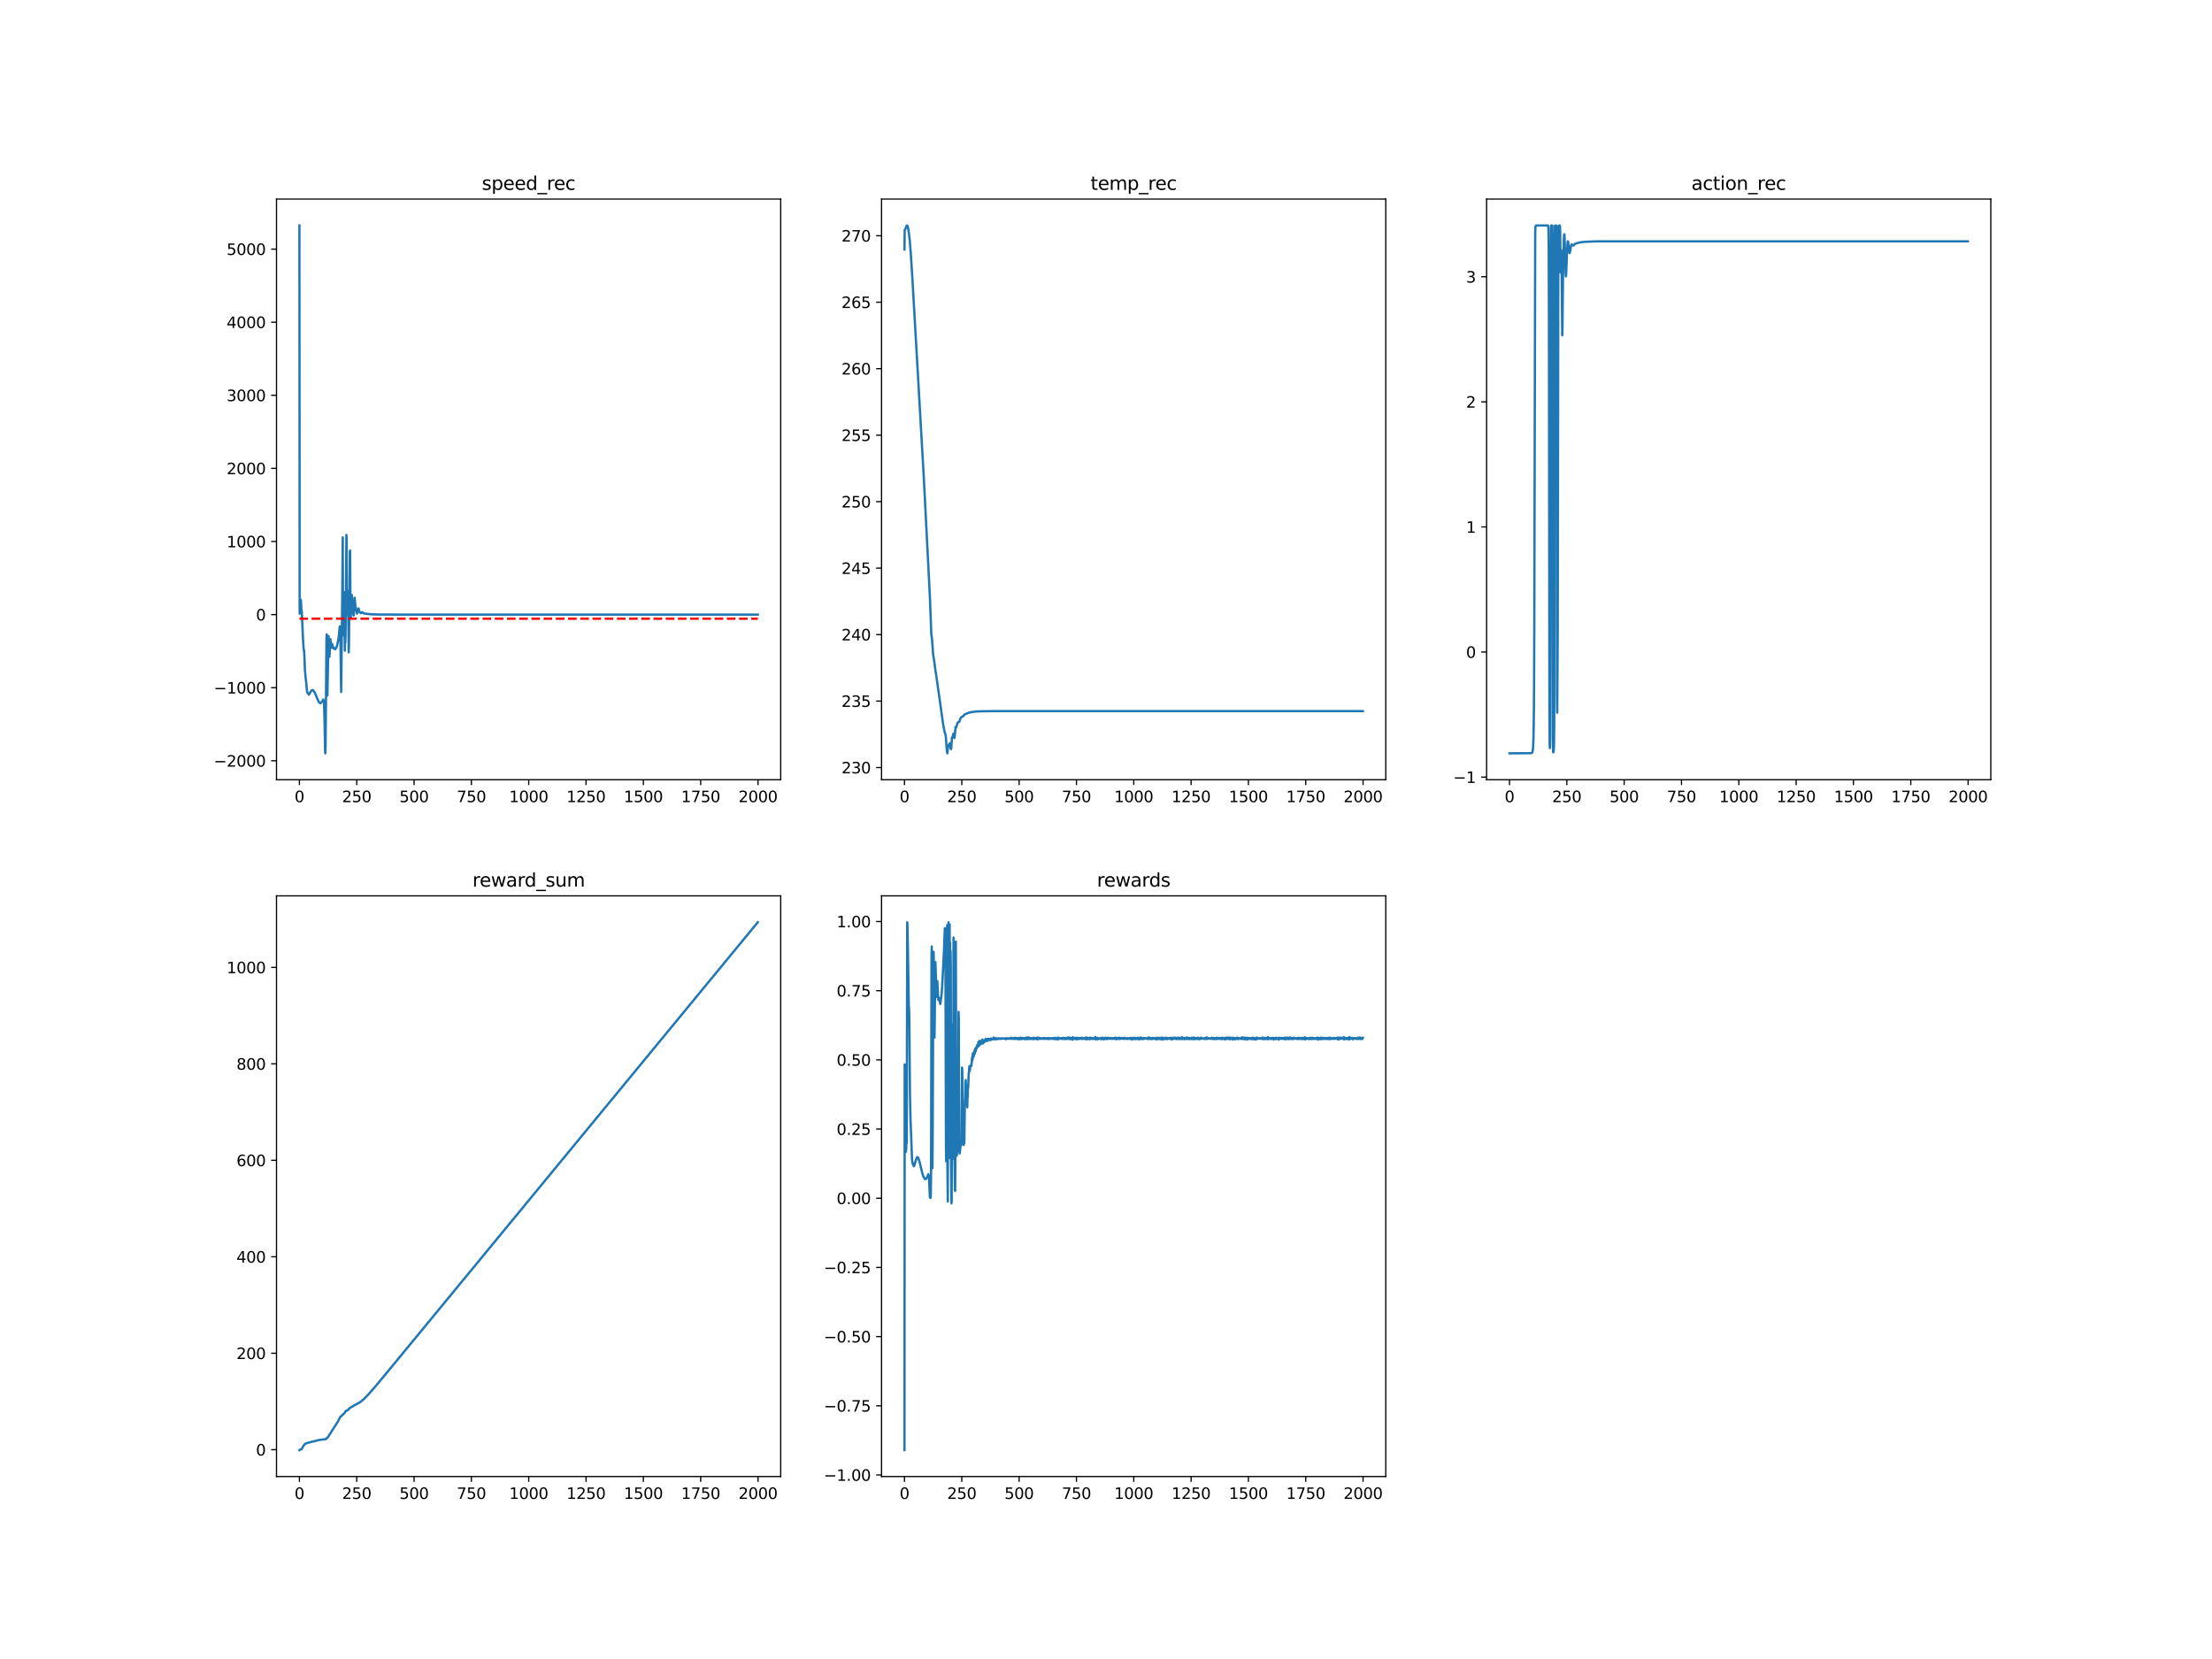 <?xml version="1.0" encoding="utf-8" standalone="no"?>
<!DOCTYPE svg PUBLIC "-//W3C//DTD SVG 1.1//EN"
  "http://www.w3.org/Graphics/SVG/1.1/DTD/svg11.dtd">
<svg xmlns:xlink="http://www.w3.org/1999/xlink" width="1440pt" height="1080pt" viewBox="0 0 1440 1080" xmlns="http://www.w3.org/2000/svg" version="1.1">
 <defs>
  <style type="text/css">*{stroke-linejoin: round; stroke-linecap: butt}</style>
 </defs>
 <g id="figure_1">
  <g id="patch_1">
   <path d="M 0 1080 
L 1440 1080 
L 1440 0 
L 0 0 
z
" style="fill: #ffffff"/>
  </g>
  <g id="axes_1">
   <g id="patch_2">
    <path d="M 180 507.6 
L 508.235 507.6 
L 508.235 129.6 
L 180 129.6 
z
" style="fill: #ffffff"/>
   </g>
   <g id="matplotlib.axis_1">
    <g id="xtick_1">
     <g id="line2d_1">
      <defs>
       <path id="m5399bb1dcc" d="M 0 0 
L 0 3.5 
" style="stroke: #000000; stroke-width: 0.8"/>
      </defs>
      <g>
       <use xlink:href="#m5399bb1dcc" x="194.92" y="507.6" style="stroke: #000000; stroke-width: 0.8"/>
      </g>
     </g>
     <g id="text_1">
      <!-- 0 -->
      <g transform="translate(191.739 522.198)scale(0.1 -0.1)">
       <defs>
        <path id="DejaVuSans-30" d="M 2034 4250 
Q 1547 4250 1301 3770 
Q 1056 3291 1056 2328 
Q 1056 1369 1301 889 
Q 1547 409 2034 409 
Q 2525 409 2770 889 
Q 3016 1369 3016 2328 
Q 3016 3291 2770 3770 
Q 2525 4250 2034 4250 
z
M 2034 4750 
Q 2819 4750 3233 4129 
Q 3647 3509 3647 2328 
Q 3647 1150 3233 529 
Q 2819 -91 2034 -91 
Q 1250 -91 836 529 
Q 422 1150 422 2328 
Q 422 3509 836 4129 
Q 1250 4750 2034 4750 
z
" transform="scale(0.016)"/>
       </defs>
       <use xlink:href="#DejaVuSans-30"/>
      </g>
     </g>
    </g>
    <g id="xtick_2">
     <g id="line2d_2">
      <g>
       <use xlink:href="#m5399bb1dcc" x="232.238" y="507.6" style="stroke: #000000; stroke-width: 0.8"/>
      </g>
     </g>
     <g id="text_2">
      <!-- 250 -->
      <g transform="translate(222.694 522.198)scale(0.1 -0.1)">
       <defs>
        <path id="DejaVuSans-32" d="M 1228 531 
L 3431 531 
L 3431 0 
L 469 0 
L 469 531 
Q 828 903 1448 1529 
Q 2069 2156 2228 2338 
Q 2531 2678 2651 2914 
Q 2772 3150 2772 3378 
Q 2772 3750 2511 3984 
Q 2250 4219 1831 4219 
Q 1534 4219 1204 4116 
Q 875 4013 500 3803 
L 500 4441 
Q 881 4594 1212 4672 
Q 1544 4750 1819 4750 
Q 2544 4750 2975 4387 
Q 3406 4025 3406 3419 
Q 3406 3131 3298 2873 
Q 3191 2616 2906 2266 
Q 2828 2175 2409 1742 
Q 1991 1309 1228 531 
z
" transform="scale(0.016)"/>
        <path id="DejaVuSans-35" d="M 691 4666 
L 3169 4666 
L 3169 4134 
L 1269 4134 
L 1269 2991 
Q 1406 3038 1543 3061 
Q 1681 3084 1819 3084 
Q 2600 3084 3056 2656 
Q 3513 2228 3513 1497 
Q 3513 744 3044 326 
Q 2575 -91 1722 -91 
Q 1428 -91 1123 -41 
Q 819 9 494 109 
L 494 744 
Q 775 591 1075 516 
Q 1375 441 1709 441 
Q 2250 441 2565 725 
Q 2881 1009 2881 1497 
Q 2881 1984 2565 2268 
Q 2250 2553 1709 2553 
Q 1456 2553 1204 2497 
Q 953 2441 691 2322 
L 691 4666 
z
" transform="scale(0.016)"/>
       </defs>
       <use xlink:href="#DejaVuSans-32"/>
       <use xlink:href="#DejaVuSans-35" x="63.623"/>
       <use xlink:href="#DejaVuSans-30" x="127.246"/>
      </g>
     </g>
    </g>
    <g id="xtick_3">
     <g id="line2d_3">
      <g>
       <use xlink:href="#m5399bb1dcc" x="269.556" y="507.6" style="stroke: #000000; stroke-width: 0.8"/>
      </g>
     </g>
     <g id="text_3">
      <!-- 500 -->
      <g transform="translate(260.012 522.198)scale(0.1 -0.1)">
       <use xlink:href="#DejaVuSans-35"/>
       <use xlink:href="#DejaVuSans-30" x="63.623"/>
       <use xlink:href="#DejaVuSans-30" x="127.246"/>
      </g>
     </g>
    </g>
    <g id="xtick_4">
     <g id="line2d_4">
      <g>
       <use xlink:href="#m5399bb1dcc" x="306.874" y="507.6" style="stroke: #000000; stroke-width: 0.8"/>
      </g>
     </g>
     <g id="text_4">
      <!-- 750 -->
      <g transform="translate(297.33 522.198)scale(0.1 -0.1)">
       <defs>
        <path id="DejaVuSans-37" d="M 525 4666 
L 3525 4666 
L 3525 4397 
L 1831 0 
L 1172 0 
L 2766 4134 
L 525 4134 
L 525 4666 
z
" transform="scale(0.016)"/>
       </defs>
       <use xlink:href="#DejaVuSans-37"/>
       <use xlink:href="#DejaVuSans-35" x="63.623"/>
       <use xlink:href="#DejaVuSans-30" x="127.246"/>
      </g>
     </g>
    </g>
    <g id="xtick_5">
     <g id="line2d_5">
      <g>
       <use xlink:href="#m5399bb1dcc" x="344.192" y="507.6" style="stroke: #000000; stroke-width: 0.8"/>
      </g>
     </g>
     <g id="text_5">
      <!-- 1000 -->
      <g transform="translate(331.467 522.198)scale(0.1 -0.1)">
       <defs>
        <path id="DejaVuSans-31" d="M 794 531 
L 1825 531 
L 1825 4091 
L 703 3866 
L 703 4441 
L 1819 4666 
L 2450 4666 
L 2450 531 
L 3481 531 
L 3481 0 
L 794 0 
L 794 531 
z
" transform="scale(0.016)"/>
       </defs>
       <use xlink:href="#DejaVuSans-31"/>
       <use xlink:href="#DejaVuSans-30" x="63.623"/>
       <use xlink:href="#DejaVuSans-30" x="127.246"/>
       <use xlink:href="#DejaVuSans-30" x="190.869"/>
      </g>
     </g>
    </g>
    <g id="xtick_6">
     <g id="line2d_6">
      <g>
       <use xlink:href="#m5399bb1dcc" x="381.51" y="507.6" style="stroke: #000000; stroke-width: 0.8"/>
      </g>
     </g>
     <g id="text_6">
      <!-- 1250 -->
      <g transform="translate(368.785 522.198)scale(0.1 -0.1)">
       <use xlink:href="#DejaVuSans-31"/>
       <use xlink:href="#DejaVuSans-32" x="63.623"/>
       <use xlink:href="#DejaVuSans-35" x="127.246"/>
       <use xlink:href="#DejaVuSans-30" x="190.869"/>
      </g>
     </g>
    </g>
    <g id="xtick_7">
     <g id="line2d_7">
      <g>
       <use xlink:href="#m5399bb1dcc" x="418.829" y="507.6" style="stroke: #000000; stroke-width: 0.8"/>
      </g>
     </g>
     <g id="text_7">
      <!-- 1500 -->
      <g transform="translate(406.104 522.198)scale(0.1 -0.1)">
       <use xlink:href="#DejaVuSans-31"/>
       <use xlink:href="#DejaVuSans-35" x="63.623"/>
       <use xlink:href="#DejaVuSans-30" x="127.246"/>
       <use xlink:href="#DejaVuSans-30" x="190.869"/>
      </g>
     </g>
    </g>
    <g id="xtick_8">
     <g id="line2d_8">
      <g>
       <use xlink:href="#m5399bb1dcc" x="456.147" y="507.6" style="stroke: #000000; stroke-width: 0.8"/>
      </g>
     </g>
     <g id="text_8">
      <!-- 1750 -->
      <g transform="translate(443.422 522.198)scale(0.1 -0.1)">
       <use xlink:href="#DejaVuSans-31"/>
       <use xlink:href="#DejaVuSans-37" x="63.623"/>
       <use xlink:href="#DejaVuSans-35" x="127.246"/>
       <use xlink:href="#DejaVuSans-30" x="190.869"/>
      </g>
     </g>
    </g>
    <g id="xtick_9">
     <g id="line2d_9">
      <g>
       <use xlink:href="#m5399bb1dcc" x="493.465" y="507.6" style="stroke: #000000; stroke-width: 0.8"/>
      </g>
     </g>
     <g id="text_9">
      <!-- 2000 -->
      <g transform="translate(480.74 522.198)scale(0.1 -0.1)">
       <use xlink:href="#DejaVuSans-32"/>
       <use xlink:href="#DejaVuSans-30" x="63.623"/>
       <use xlink:href="#DejaVuSans-30" x="127.246"/>
       <use xlink:href="#DejaVuSans-30" x="190.869"/>
      </g>
     </g>
    </g>
   </g>
   <g id="matplotlib.axis_2">
    <g id="ytick_1">
     <g id="line2d_10">
      <defs>
       <path id="m05dc84ebd5" d="M 0 0 
L -3.5 0 
" style="stroke: #000000; stroke-width: 0.8"/>
      </defs>
      <g>
       <use xlink:href="#m05dc84ebd5" x="180" y="495.271" style="stroke: #000000; stroke-width: 0.8"/>
      </g>
     </g>
     <g id="text_10">
      <!-- −2000 -->
      <g transform="translate(139.17 499.07)scale(0.1 -0.1)">
       <defs>
        <path id="DejaVuSans-2212" d="M 678 2272 
L 4684 2272 
L 4684 1741 
L 678 1741 
L 678 2272 
z
" transform="scale(0.016)"/>
       </defs>
       <use xlink:href="#DejaVuSans-2212"/>
       <use xlink:href="#DejaVuSans-32" x="83.789"/>
       <use xlink:href="#DejaVuSans-30" x="147.412"/>
       <use xlink:href="#DejaVuSans-30" x="211.035"/>
       <use xlink:href="#DejaVuSans-30" x="274.658"/>
      </g>
     </g>
    </g>
    <g id="ytick_2">
     <g id="line2d_11">
      <g>
       <use xlink:href="#m05dc84ebd5" x="180" y="447.686" style="stroke: #000000; stroke-width: 0.8"/>
      </g>
     </g>
     <g id="text_11">
      <!-- −1000 -->
      <g transform="translate(139.17 451.485)scale(0.1 -0.1)">
       <use xlink:href="#DejaVuSans-2212"/>
       <use xlink:href="#DejaVuSans-31" x="83.789"/>
       <use xlink:href="#DejaVuSans-30" x="147.412"/>
       <use xlink:href="#DejaVuSans-30" x="211.035"/>
       <use xlink:href="#DejaVuSans-30" x="274.658"/>
      </g>
     </g>
    </g>
    <g id="ytick_3">
     <g id="line2d_12">
      <g>
       <use xlink:href="#m05dc84ebd5" x="180" y="400.1" style="stroke: #000000; stroke-width: 0.8"/>
      </g>
     </g>
     <g id="text_12">
      <!-- 0 -->
      <g transform="translate(166.637 403.9)scale(0.1 -0.1)">
       <use xlink:href="#DejaVuSans-30"/>
      </g>
     </g>
    </g>
    <g id="ytick_4">
     <g id="line2d_13">
      <g>
       <use xlink:href="#m05dc84ebd5" x="180" y="352.515" style="stroke: #000000; stroke-width: 0.8"/>
      </g>
     </g>
     <g id="text_13">
      <!-- 1000 -->
      <g transform="translate(147.55 356.314)scale(0.1 -0.1)">
       <use xlink:href="#DejaVuSans-31"/>
       <use xlink:href="#DejaVuSans-30" x="63.623"/>
       <use xlink:href="#DejaVuSans-30" x="127.246"/>
       <use xlink:href="#DejaVuSans-30" x="190.869"/>
      </g>
     </g>
    </g>
    <g id="ytick_5">
     <g id="line2d_14">
      <g>
       <use xlink:href="#m05dc84ebd5" x="180" y="304.93" style="stroke: #000000; stroke-width: 0.8"/>
      </g>
     </g>
     <g id="text_14">
      <!-- 2000 -->
      <g transform="translate(147.55 308.729)scale(0.1 -0.1)">
       <use xlink:href="#DejaVuSans-32"/>
       <use xlink:href="#DejaVuSans-30" x="63.623"/>
       <use xlink:href="#DejaVuSans-30" x="127.246"/>
       <use xlink:href="#DejaVuSans-30" x="190.869"/>
      </g>
     </g>
    </g>
    <g id="ytick_6">
     <g id="line2d_15">
      <g>
       <use xlink:href="#m05dc84ebd5" x="180" y="257.345" style="stroke: #000000; stroke-width: 0.8"/>
      </g>
     </g>
     <g id="text_15">
      <!-- 3000 -->
      <g transform="translate(147.55 261.144)scale(0.1 -0.1)">
       <defs>
        <path id="DejaVuSans-33" d="M 2597 2516 
Q 3050 2419 3304 2112 
Q 3559 1806 3559 1356 
Q 3559 666 3084 287 
Q 2609 -91 1734 -91 
Q 1441 -91 1130 -33 
Q 819 25 488 141 
L 488 750 
Q 750 597 1062 519 
Q 1375 441 1716 441 
Q 2309 441 2620 675 
Q 2931 909 2931 1356 
Q 2931 1769 2642 2001 
Q 2353 2234 1838 2234 
L 1294 2234 
L 1294 2753 
L 1863 2753 
Q 2328 2753 2575 2939 
Q 2822 3125 2822 3475 
Q 2822 3834 2567 4026 
Q 2313 4219 1838 4219 
Q 1578 4219 1281 4162 
Q 984 4106 628 3988 
L 628 4550 
Q 988 4650 1302 4700 
Q 1616 4750 1894 4750 
Q 2613 4750 3031 4423 
Q 3450 4097 3450 3541 
Q 3450 3153 3228 2886 
Q 3006 2619 2597 2516 
z
" transform="scale(0.016)"/>
       </defs>
       <use xlink:href="#DejaVuSans-33"/>
       <use xlink:href="#DejaVuSans-30" x="63.623"/>
       <use xlink:href="#DejaVuSans-30" x="127.246"/>
       <use xlink:href="#DejaVuSans-30" x="190.869"/>
      </g>
     </g>
    </g>
    <g id="ytick_7">
     <g id="line2d_16">
      <g>
       <use xlink:href="#m05dc84ebd5" x="180" y="209.76" style="stroke: #000000; stroke-width: 0.8"/>
      </g>
     </g>
     <g id="text_16">
      <!-- 4000 -->
      <g transform="translate(147.55 213.559)scale(0.1 -0.1)">
       <defs>
        <path id="DejaVuSans-34" d="M 2419 4116 
L 825 1625 
L 2419 1625 
L 2419 4116 
z
M 2253 4666 
L 3047 4666 
L 3047 1625 
L 3713 1625 
L 3713 1100 
L 3047 1100 
L 3047 0 
L 2419 0 
L 2419 1100 
L 313 1100 
L 313 1709 
L 2253 4666 
z
" transform="scale(0.016)"/>
       </defs>
       <use xlink:href="#DejaVuSans-34"/>
       <use xlink:href="#DejaVuSans-30" x="63.623"/>
       <use xlink:href="#DejaVuSans-30" x="127.246"/>
       <use xlink:href="#DejaVuSans-30" x="190.869"/>
      </g>
     </g>
    </g>
    <g id="ytick_8">
     <g id="line2d_17">
      <g>
       <use xlink:href="#m05dc84ebd5" x="180" y="162.175" style="stroke: #000000; stroke-width: 0.8"/>
      </g>
     </g>
     <g id="text_17">
      <!-- 5000 -->
      <g transform="translate(147.55 165.974)scale(0.1 -0.1)">
       <use xlink:href="#DejaVuSans-35"/>
       <use xlink:href="#DejaVuSans-30" x="63.623"/>
       <use xlink:href="#DejaVuSans-30" x="127.246"/>
       <use xlink:href="#DejaVuSans-30" x="190.869"/>
      </g>
     </g>
    </g>
   </g>
   <g id="line2d_18">
    <path d="M 194.92 146.782 
L 195.069 399.51 
L 195.517 391.285 
L 195.666 390.294 
L 195.815 390.386 
L 195.965 391.785 
L 196.263 398.603 
L 196.413 397.549 
L 197.308 416.845 
L 197.607 422.009 
L 197.756 423.15 
L 197.905 423.227 
L 198.055 424.732 
L 198.502 436.029 
L 198.95 441.165 
L 199.398 444.892 
L 199.846 449.937 
L 200.144 450.942 
L 201.04 452.17 
L 201.189 452.125 
L 202.085 450.528 
L 202.234 450.387 
L 202.533 449.849 
L 202.682 449.743 
L 202.831 449.465 
L 202.981 449.422 
L 203.13 449.232 
L 203.279 449.361 
L 203.428 449.191 
L 203.727 449.399 
L 203.876 449.399 
L 204.772 450.666 
L 205.518 452.347 
L 207.459 456.874 
L 208.205 457.68 
L 208.653 457.732 
L 208.802 457.715 
L 209.698 456.624 
L 210.295 455.585 
L 210.444 455.364 
L 210.593 455.607 
L 210.743 456.078 
L 210.892 457.348 
L 211.041 460.046 
L 211.34 472.533 
L 211.638 488.526 
L 211.788 490.418 
L 211.937 485.193 
L 212.235 453.304 
L 212.534 415.588 
L 212.683 412.952 
L 213.131 452.805 
L 213.877 414.091 
L 214.027 416.132 
L 214.325 426.42 
L 214.474 427.512 
L 215.072 416.062 
L 215.37 418.47 
L 215.669 421.521 
L 215.818 421.663 
L 216.266 419.245 
L 216.564 420.352 
L 216.863 421.838 
L 217.012 422.122 
L 217.311 422.082 
L 217.46 421.804 
L 218.206 422.709 
L 218.654 421.939 
L 218.803 421.882 
L 219.251 420.824 
L 219.699 419.193 
L 220.595 414.202 
L 220.893 410.785 
L 221.192 407.738 
L 221.341 408.549 
L 221.49 412.206 
L 221.64 419.047 
L 222.087 450.477 
L 222.834 385.926 
L 223.132 349.836 
L 223.282 400.681 
L 223.431 413.628 
L 223.879 386.477 
L 224.028 385.481 
L 224.177 391.27 
L 224.476 423.594 
L 224.625 412.074 
L 224.774 418.398 
L 224.924 413.881 
L 225.222 386.027 
L 225.521 348.263 
L 225.67 350.803 
L 225.819 400.42 
L 225.968 399.734 
L 226.267 386.218 
L 226.416 384.752 
L 226.566 388.678 
L 226.864 410.797 
L 227.013 424.647 
L 227.163 419.726 
L 227.61 371.398 
L 227.76 358.947 
L 227.909 358.436 
L 228.208 401.609 
L 228.357 402.307 
L 228.655 393.291 
L 228.954 387.239 
L 229.103 388.43 
L 229.402 396.1 
L 229.7 395.357 
L 229.999 399.799 
L 230.148 400.705 
L 230.297 400.557 
L 230.596 393.461 
L 230.745 389.728 
L 230.894 389.101 
L 231.342 394.336 
L 231.79 397.362 
L 231.939 397.614 
L 232.387 399.437 
L 232.536 399.389 
L 232.835 397.814 
L 233.134 396.245 
L 233.283 396.025 
L 233.432 396.075 
L 234.029 398.214 
L 234.328 398.668 
L 234.776 399.153 
L 235.074 399.026 
L 235.223 398.936 
L 235.373 398.637 
L 235.82 398.532 
L 235.97 398.821 
L 236.119 398.77 
L 236.268 399.017 
L 236.418 398.984 
L 236.716 399.275 
L 237.761 399.453 
L 238.806 399.609 
L 238.955 399.677 
L 239.254 399.626 
L 239.403 399.76 
L 240.149 399.701 
L 240.448 399.818 
L 241.045 399.83 
L 241.791 399.897 
L 242.09 399.932 
L 243.284 399.955 
L 243.583 399.979 
L 243.732 400.046 
L 243.881 399.955 
L 244.329 400.031 
L 244.777 399.975 
L 245.822 400.046 
L 245.971 399.984 
L 246.27 400.061 
L 247.613 400.055 
L 248.061 400.069 
L 248.658 400.041 
L 249.255 400.073 
L 250.001 400.079 
L 251.494 400.089 
L 252.39 400.082 
L 259.555 400.097 
L 493.316 400.115 
L 493.316 400.115 
" clip-path="url(#pfae01f95cd)" style="fill: none; stroke: #1f77b4; stroke-width: 1.5; stroke-linecap: square"/>
   </g>
   <g id="line2d_19">
    <path d="M 194.92 402.765 
L 493.316 402.765 
L 493.316 402.765 
" clip-path="url(#pfae01f95cd)" style="fill: none; stroke-dasharray: 5.55,2.4; stroke-dashoffset: 0; stroke: #ff0000; stroke-width: 1.5"/>
   </g>
   <g id="patch_3">
    <path d="M 180 507.6 
L 180 129.6 
" style="fill: none; stroke: #000000; stroke-width: 0.8; stroke-linejoin: miter; stroke-linecap: square"/>
   </g>
   <g id="patch_4">
    <path d="M 508.235 507.6 
L 508.235 129.6 
" style="fill: none; stroke: #000000; stroke-width: 0.8; stroke-linejoin: miter; stroke-linecap: square"/>
   </g>
   <g id="patch_5">
    <path d="M 180 507.6 
L 508.235 507.6 
" style="fill: none; stroke: #000000; stroke-width: 0.8; stroke-linejoin: miter; stroke-linecap: square"/>
   </g>
   <g id="patch_6">
    <path d="M 180 129.6 
L 508.235 129.6 
" style="fill: none; stroke: #000000; stroke-width: 0.8; stroke-linejoin: miter; stroke-linecap: square"/>
   </g>
   <g id="text_18">
    <!-- speed_rec -->
    <g transform="translate(313.668 123.6)scale(0.12 -0.12)">
     <defs>
      <path id="DejaVuSans-73" d="M 2834 3397 
L 2834 2853 
Q 2591 2978 2328 3040 
Q 2066 3103 1784 3103 
Q 1356 3103 1142 2972 
Q 928 2841 928 2578 
Q 928 2378 1081 2264 
Q 1234 2150 1697 2047 
L 1894 2003 
Q 2506 1872 2764 1633 
Q 3022 1394 3022 966 
Q 3022 478 2636 193 
Q 2250 -91 1575 -91 
Q 1294 -91 989 -36 
Q 684 19 347 128 
L 347 722 
Q 666 556 975 473 
Q 1284 391 1588 391 
Q 1994 391 2212 530 
Q 2431 669 2431 922 
Q 2431 1156 2273 1281 
Q 2116 1406 1581 1522 
L 1381 1569 
Q 847 1681 609 1914 
Q 372 2147 372 2553 
Q 372 3047 722 3315 
Q 1072 3584 1716 3584 
Q 2034 3584 2315 3537 
Q 2597 3491 2834 3397 
z
" transform="scale(0.016)"/>
      <path id="DejaVuSans-70" d="M 1159 525 
L 1159 -1331 
L 581 -1331 
L 581 3500 
L 1159 3500 
L 1159 2969 
Q 1341 3281 1617 3432 
Q 1894 3584 2278 3584 
Q 2916 3584 3314 3078 
Q 3713 2572 3713 1747 
Q 3713 922 3314 415 
Q 2916 -91 2278 -91 
Q 1894 -91 1617 61 
Q 1341 213 1159 525 
z
M 3116 1747 
Q 3116 2381 2855 2742 
Q 2594 3103 2138 3103 
Q 1681 3103 1420 2742 
Q 1159 2381 1159 1747 
Q 1159 1113 1420 752 
Q 1681 391 2138 391 
Q 2594 391 2855 752 
Q 3116 1113 3116 1747 
z
" transform="scale(0.016)"/>
      <path id="DejaVuSans-65" d="M 3597 1894 
L 3597 1613 
L 953 1613 
Q 991 1019 1311 708 
Q 1631 397 2203 397 
Q 2534 397 2845 478 
Q 3156 559 3463 722 
L 3463 178 
Q 3153 47 2828 -22 
Q 2503 -91 2169 -91 
Q 1331 -91 842 396 
Q 353 884 353 1716 
Q 353 2575 817 3079 
Q 1281 3584 2069 3584 
Q 2775 3584 3186 3129 
Q 3597 2675 3597 1894 
z
M 3022 2063 
Q 3016 2534 2758 2815 
Q 2500 3097 2075 3097 
Q 1594 3097 1305 2825 
Q 1016 2553 972 2059 
L 3022 2063 
z
" transform="scale(0.016)"/>
      <path id="DejaVuSans-64" d="M 2906 2969 
L 2906 4863 
L 3481 4863 
L 3481 0 
L 2906 0 
L 2906 525 
Q 2725 213 2448 61 
Q 2172 -91 1784 -91 
Q 1150 -91 751 415 
Q 353 922 353 1747 
Q 353 2572 751 3078 
Q 1150 3584 1784 3584 
Q 2172 3584 2448 3432 
Q 2725 3281 2906 2969 
z
M 947 1747 
Q 947 1113 1208 752 
Q 1469 391 1925 391 
Q 2381 391 2643 752 
Q 2906 1113 2906 1747 
Q 2906 2381 2643 2742 
Q 2381 3103 1925 3103 
Q 1469 3103 1208 2742 
Q 947 2381 947 1747 
z
" transform="scale(0.016)"/>
      <path id="DejaVuSans-5f" d="M 3263 -1063 
L 3263 -1509 
L -63 -1509 
L -63 -1063 
L 3263 -1063 
z
" transform="scale(0.016)"/>
      <path id="DejaVuSans-72" d="M 2631 2963 
Q 2534 3019 2420 3045 
Q 2306 3072 2169 3072 
Q 1681 3072 1420 2755 
Q 1159 2438 1159 1844 
L 1159 0 
L 581 0 
L 581 3500 
L 1159 3500 
L 1159 2956 
Q 1341 3275 1631 3429 
Q 1922 3584 2338 3584 
Q 2397 3584 2469 3576 
Q 2541 3569 2628 3553 
L 2631 2963 
z
" transform="scale(0.016)"/>
      <path id="DejaVuSans-63" d="M 3122 3366 
L 3122 2828 
Q 2878 2963 2633 3030 
Q 2388 3097 2138 3097 
Q 1578 3097 1268 2742 
Q 959 2388 959 1747 
Q 959 1106 1268 751 
Q 1578 397 2138 397 
Q 2388 397 2633 464 
Q 2878 531 3122 666 
L 3122 134 
Q 2881 22 2623 -34 
Q 2366 -91 2075 -91 
Q 1284 -91 818 406 
Q 353 903 353 1747 
Q 353 2603 823 3093 
Q 1294 3584 2113 3584 
Q 2378 3584 2631 3529 
Q 2884 3475 3122 3366 
z
" transform="scale(0.016)"/>
     </defs>
     <use xlink:href="#DejaVuSans-73"/>
     <use xlink:href="#DejaVuSans-70" x="52.1"/>
     <use xlink:href="#DejaVuSans-65" x="115.576"/>
     <use xlink:href="#DejaVuSans-65" x="177.1"/>
     <use xlink:href="#DejaVuSans-64" x="238.623"/>
     <use xlink:href="#DejaVuSans-5f" x="302.1"/>
     <use xlink:href="#DejaVuSans-72" x="352.1"/>
     <use xlink:href="#DejaVuSans-65" x="390.963"/>
     <use xlink:href="#DejaVuSans-63" x="452.486"/>
    </g>
   </g>
  </g>
  <g id="axes_2">
   <g id="patch_7">
    <path d="M 573.882 507.6 
L 902.118 507.6 
L 902.118 129.6 
L 573.882 129.6 
z
" style="fill: #ffffff"/>
   </g>
   <g id="matplotlib.axis_3">
    <g id="xtick_10">
     <g id="line2d_20">
      <g>
       <use xlink:href="#m5399bb1dcc" x="588.802" y="507.6" style="stroke: #000000; stroke-width: 0.8"/>
      </g>
     </g>
     <g id="text_19">
      <!-- 0 -->
      <g transform="translate(585.621 522.198)scale(0.1 -0.1)">
       <use xlink:href="#DejaVuSans-30"/>
      </g>
     </g>
    </g>
    <g id="xtick_11">
     <g id="line2d_21">
      <g>
       <use xlink:href="#m5399bb1dcc" x="626.12" y="507.6" style="stroke: #000000; stroke-width: 0.8"/>
      </g>
     </g>
     <g id="text_20">
      <!-- 250 -->
      <g transform="translate(616.577 522.198)scale(0.1 -0.1)">
       <use xlink:href="#DejaVuSans-32"/>
       <use xlink:href="#DejaVuSans-35" x="63.623"/>
       <use xlink:href="#DejaVuSans-30" x="127.246"/>
      </g>
     </g>
    </g>
    <g id="xtick_12">
     <g id="line2d_22">
      <g>
       <use xlink:href="#m5399bb1dcc" x="663.438" y="507.6" style="stroke: #000000; stroke-width: 0.8"/>
      </g>
     </g>
     <g id="text_21">
      <!-- 500 -->
      <g transform="translate(653.895 522.198)scale(0.1 -0.1)">
       <use xlink:href="#DejaVuSans-35"/>
       <use xlink:href="#DejaVuSans-30" x="63.623"/>
       <use xlink:href="#DejaVuSans-30" x="127.246"/>
      </g>
     </g>
    </g>
    <g id="xtick_13">
     <g id="line2d_23">
      <g>
       <use xlink:href="#m5399bb1dcc" x="700.757" y="507.6" style="stroke: #000000; stroke-width: 0.8"/>
      </g>
     </g>
     <g id="text_22">
      <!-- 750 -->
      <g transform="translate(691.213 522.198)scale(0.1 -0.1)">
       <use xlink:href="#DejaVuSans-37"/>
       <use xlink:href="#DejaVuSans-35" x="63.623"/>
       <use xlink:href="#DejaVuSans-30" x="127.246"/>
      </g>
     </g>
    </g>
    <g id="xtick_14">
     <g id="line2d_24">
      <g>
       <use xlink:href="#m5399bb1dcc" x="738.075" y="507.6" style="stroke: #000000; stroke-width: 0.8"/>
      </g>
     </g>
     <g id="text_23">
      <!-- 1000 -->
      <g transform="translate(725.35 522.198)scale(0.1 -0.1)">
       <use xlink:href="#DejaVuSans-31"/>
       <use xlink:href="#DejaVuSans-30" x="63.623"/>
       <use xlink:href="#DejaVuSans-30" x="127.246"/>
       <use xlink:href="#DejaVuSans-30" x="190.869"/>
      </g>
     </g>
    </g>
    <g id="xtick_15">
     <g id="line2d_25">
      <g>
       <use xlink:href="#m5399bb1dcc" x="775.393" y="507.6" style="stroke: #000000; stroke-width: 0.8"/>
      </g>
     </g>
     <g id="text_24">
      <!-- 1250 -->
      <g transform="translate(762.668 522.198)scale(0.1 -0.1)">
       <use xlink:href="#DejaVuSans-31"/>
       <use xlink:href="#DejaVuSans-32" x="63.623"/>
       <use xlink:href="#DejaVuSans-35" x="127.246"/>
       <use xlink:href="#DejaVuSans-30" x="190.869"/>
      </g>
     </g>
    </g>
    <g id="xtick_16">
     <g id="line2d_26">
      <g>
       <use xlink:href="#m5399bb1dcc" x="812.711" y="507.6" style="stroke: #000000; stroke-width: 0.8"/>
      </g>
     </g>
     <g id="text_25">
      <!-- 1500 -->
      <g transform="translate(799.986 522.198)scale(0.1 -0.1)">
       <use xlink:href="#DejaVuSans-31"/>
       <use xlink:href="#DejaVuSans-35" x="63.623"/>
       <use xlink:href="#DejaVuSans-30" x="127.246"/>
       <use xlink:href="#DejaVuSans-30" x="190.869"/>
      </g>
     </g>
    </g>
    <g id="xtick_17">
     <g id="line2d_27">
      <g>
       <use xlink:href="#m5399bb1dcc" x="850.029" y="507.6" style="stroke: #000000; stroke-width: 0.8"/>
      </g>
     </g>
     <g id="text_26">
      <!-- 1750 -->
      <g transform="translate(837.304 522.198)scale(0.1 -0.1)">
       <use xlink:href="#DejaVuSans-31"/>
       <use xlink:href="#DejaVuSans-37" x="63.623"/>
       <use xlink:href="#DejaVuSans-35" x="127.246"/>
       <use xlink:href="#DejaVuSans-30" x="190.869"/>
      </g>
     </g>
    </g>
    <g id="xtick_18">
     <g id="line2d_28">
      <g>
       <use xlink:href="#m5399bb1dcc" x="887.347" y="507.6" style="stroke: #000000; stroke-width: 0.8"/>
      </g>
     </g>
     <g id="text_27">
      <!-- 2000 -->
      <g transform="translate(874.622 522.198)scale(0.1 -0.1)">
       <use xlink:href="#DejaVuSans-32"/>
       <use xlink:href="#DejaVuSans-30" x="63.623"/>
       <use xlink:href="#DejaVuSans-30" x="127.246"/>
       <use xlink:href="#DejaVuSans-30" x="190.869"/>
      </g>
     </g>
    </g>
   </g>
   <g id="matplotlib.axis_4">
    <g id="ytick_9">
     <g id="line2d_29">
      <g>
       <use xlink:href="#m05dc84ebd5" x="573.882" y="499.674" style="stroke: #000000; stroke-width: 0.8"/>
      </g>
     </g>
     <g id="text_28">
      <!-- 230 -->
      <g transform="translate(547.795 503.473)scale(0.1 -0.1)">
       <use xlink:href="#DejaVuSans-32"/>
       <use xlink:href="#DejaVuSans-33" x="63.623"/>
       <use xlink:href="#DejaVuSans-30" x="127.246"/>
      </g>
     </g>
    </g>
    <g id="ytick_10">
     <g id="line2d_30">
      <g>
       <use xlink:href="#m05dc84ebd5" x="573.882" y="456.396" style="stroke: #000000; stroke-width: 0.8"/>
      </g>
     </g>
     <g id="text_29">
      <!-- 235 -->
      <g transform="translate(547.795 460.196)scale(0.1 -0.1)">
       <use xlink:href="#DejaVuSans-32"/>
       <use xlink:href="#DejaVuSans-33" x="63.623"/>
       <use xlink:href="#DejaVuSans-35" x="127.246"/>
      </g>
     </g>
    </g>
    <g id="ytick_11">
     <g id="line2d_31">
      <g>
       <use xlink:href="#m05dc84ebd5" x="573.882" y="413.119" style="stroke: #000000; stroke-width: 0.8"/>
      </g>
     </g>
     <g id="text_30">
      <!-- 240 -->
      <g transform="translate(547.795 416.918)scale(0.1 -0.1)">
       <use xlink:href="#DejaVuSans-32"/>
       <use xlink:href="#DejaVuSans-34" x="63.623"/>
       <use xlink:href="#DejaVuSans-30" x="127.246"/>
      </g>
     </g>
    </g>
    <g id="ytick_12">
     <g id="line2d_32">
      <g>
       <use xlink:href="#m05dc84ebd5" x="573.882" y="369.841" style="stroke: #000000; stroke-width: 0.8"/>
      </g>
     </g>
     <g id="text_31">
      <!-- 245 -->
      <g transform="translate(547.795 373.64)scale(0.1 -0.1)">
       <use xlink:href="#DejaVuSans-32"/>
       <use xlink:href="#DejaVuSans-34" x="63.623"/>
       <use xlink:href="#DejaVuSans-35" x="127.246"/>
      </g>
     </g>
    </g>
    <g id="ytick_13">
     <g id="line2d_33">
      <g>
       <use xlink:href="#m05dc84ebd5" x="573.882" y="326.564" style="stroke: #000000; stroke-width: 0.8"/>
      </g>
     </g>
     <g id="text_32">
      <!-- 250 -->
      <g transform="translate(547.795 330.363)scale(0.1 -0.1)">
       <use xlink:href="#DejaVuSans-32"/>
       <use xlink:href="#DejaVuSans-35" x="63.623"/>
       <use xlink:href="#DejaVuSans-30" x="127.246"/>
      </g>
     </g>
    </g>
    <g id="ytick_14">
     <g id="line2d_34">
      <g>
       <use xlink:href="#m05dc84ebd5" x="573.882" y="283.286" style="stroke: #000000; stroke-width: 0.8"/>
      </g>
     </g>
     <g id="text_33">
      <!-- 255 -->
      <g transform="translate(547.795 287.085)scale(0.1 -0.1)">
       <use xlink:href="#DejaVuSans-32"/>
       <use xlink:href="#DejaVuSans-35" x="63.623"/>
       <use xlink:href="#DejaVuSans-35" x="127.246"/>
      </g>
     </g>
    </g>
    <g id="ytick_15">
     <g id="line2d_35">
      <g>
       <use xlink:href="#m05dc84ebd5" x="573.882" y="240.008" style="stroke: #000000; stroke-width: 0.8"/>
      </g>
     </g>
     <g id="text_34">
      <!-- 260 -->
      <g transform="translate(547.795 243.807)scale(0.1 -0.1)">
       <defs>
        <path id="DejaVuSans-36" d="M 2113 2584 
Q 1688 2584 1439 2293 
Q 1191 2003 1191 1497 
Q 1191 994 1439 701 
Q 1688 409 2113 409 
Q 2538 409 2786 701 
Q 3034 994 3034 1497 
Q 3034 2003 2786 2293 
Q 2538 2584 2113 2584 
z
M 3366 4563 
L 3366 3988 
Q 3128 4100 2886 4159 
Q 2644 4219 2406 4219 
Q 1781 4219 1451 3797 
Q 1122 3375 1075 2522 
Q 1259 2794 1537 2939 
Q 1816 3084 2150 3084 
Q 2853 3084 3261 2657 
Q 3669 2231 3669 1497 
Q 3669 778 3244 343 
Q 2819 -91 2113 -91 
Q 1303 -91 875 529 
Q 447 1150 447 2328 
Q 447 3434 972 4092 
Q 1497 4750 2381 4750 
Q 2619 4750 2861 4703 
Q 3103 4656 3366 4563 
z
" transform="scale(0.016)"/>
       </defs>
       <use xlink:href="#DejaVuSans-32"/>
       <use xlink:href="#DejaVuSans-36" x="63.623"/>
       <use xlink:href="#DejaVuSans-30" x="127.246"/>
      </g>
     </g>
    </g>
    <g id="ytick_16">
     <g id="line2d_36">
      <g>
       <use xlink:href="#m05dc84ebd5" x="573.882" y="196.731" style="stroke: #000000; stroke-width: 0.8"/>
      </g>
     </g>
     <g id="text_35">
      <!-- 265 -->
      <g transform="translate(547.795 200.53)scale(0.1 -0.1)">
       <use xlink:href="#DejaVuSans-32"/>
       <use xlink:href="#DejaVuSans-36" x="63.623"/>
       <use xlink:href="#DejaVuSans-35" x="127.246"/>
      </g>
     </g>
    </g>
    <g id="ytick_17">
     <g id="line2d_37">
      <g>
       <use xlink:href="#m05dc84ebd5" x="573.882" y="153.453" style="stroke: #000000; stroke-width: 0.8"/>
      </g>
     </g>
     <g id="text_36">
      <!-- 270 -->
      <g transform="translate(547.795 157.252)scale(0.1 -0.1)">
       <use xlink:href="#DejaVuSans-32"/>
       <use xlink:href="#DejaVuSans-37" x="63.623"/>
       <use xlink:href="#DejaVuSans-30" x="127.246"/>
      </g>
     </g>
    </g>
   </g>
   <g id="line2d_38">
    <path d="M 588.802 162.45 
L 588.951 149.651 
L 589.101 149.621 
L 589.399 149.118 
L 590.146 146.986 
L 590.593 146.835 
L 590.892 147.306 
L 591.19 148.473 
L 591.638 151.422 
L 592.235 156.466 
L 592.982 165.953 
L 594.027 182.413 
L 601.341 310.014 
L 605.371 388.865 
L 606.267 412.635 
L 606.566 415.041 
L 606.715 415.691 
L 607.013 419.587 
L 607.461 426.108 
L 607.909 428.793 
L 608.208 430.67 
L 608.954 436.437 
L 609.551 440.047 
L 614.029 471.909 
L 614.776 475.659 
L 615.671 479.013 
L 615.97 482.98 
L 616.418 489.027 
L 616.716 490.418 
L 616.865 489.702 
L 617.164 485.28 
L 617.313 485.309 
L 617.462 485.993 
L 617.612 486.141 
L 617.761 485.759 
L 618.209 483.886 
L 618.358 484.174 
L 618.806 486.891 
L 618.955 487.587 
L 619.104 487.671 
L 619.254 486.96 
L 619.552 482.679 
L 619.702 480.189 
L 620 480.186 
L 620.299 479.037 
L 620.597 477.684 
L 620.746 477.576 
L 620.896 478.116 
L 621.194 480.348 
L 621.344 480.391 
L 621.493 479.702 
L 621.791 476.173 
L 622.09 473.25 
L 622.538 473.382 
L 622.836 472.453 
L 623.284 470.791 
L 623.881 470.015 
L 624.478 469.933 
L 624.777 469.073 
L 625.225 467.739 
L 625.672 467.047 
L 626.27 466.628 
L 626.717 466.49 
L 627.165 466.02 
L 627.912 465.168 
L 628.658 464.805 
L 629.703 464.368 
L 630.598 464 
L 632.688 463.528 
L 635.226 463.218 
L 637.913 463.064 
L 646.869 462.929 
L 660.304 462.917 
L 738.97 462.917 
L 761.212 462.917 
L 885.257 462.917 
L 887.198 462.917 
L 887.198 462.917 
" clip-path="url(#p3fab9672f0)" style="fill: none; stroke: #1f77b4; stroke-width: 1.5; stroke-linecap: square"/>
   </g>
   <g id="patch_8">
    <path d="M 573.882 507.6 
L 573.882 129.6 
" style="fill: none; stroke: #000000; stroke-width: 0.8; stroke-linejoin: miter; stroke-linecap: square"/>
   </g>
   <g id="patch_9">
    <path d="M 902.118 507.6 
L 902.118 129.6 
" style="fill: none; stroke: #000000; stroke-width: 0.8; stroke-linejoin: miter; stroke-linecap: square"/>
   </g>
   <g id="patch_10">
    <path d="M 573.882 507.6 
L 902.118 507.6 
" style="fill: none; stroke: #000000; stroke-width: 0.8; stroke-linejoin: miter; stroke-linecap: square"/>
   </g>
   <g id="patch_11">
    <path d="M 573.882 129.6 
L 902.118 129.6 
" style="fill: none; stroke: #000000; stroke-width: 0.8; stroke-linejoin: miter; stroke-linecap: square"/>
   </g>
   <g id="text_37">
    <!-- temp_rec -->
    <g transform="translate(709.98 123.6)scale(0.12 -0.12)">
     <defs>
      <path id="DejaVuSans-74" d="M 1172 4494 
L 1172 3500 
L 2356 3500 
L 2356 3053 
L 1172 3053 
L 1172 1153 
Q 1172 725 1289 603 
Q 1406 481 1766 481 
L 2356 481 
L 2356 0 
L 1766 0 
Q 1100 0 847 248 
Q 594 497 594 1153 
L 594 3053 
L 172 3053 
L 172 3500 
L 594 3500 
L 594 4494 
L 1172 4494 
z
" transform="scale(0.016)"/>
      <path id="DejaVuSans-6d" d="M 3328 2828 
Q 3544 3216 3844 3400 
Q 4144 3584 4550 3584 
Q 5097 3584 5394 3201 
Q 5691 2819 5691 2113 
L 5691 0 
L 5113 0 
L 5113 2094 
Q 5113 2597 4934 2840 
Q 4756 3084 4391 3084 
Q 3944 3084 3684 2787 
Q 3425 2491 3425 1978 
L 3425 0 
L 2847 0 
L 2847 2094 
Q 2847 2600 2669 2842 
Q 2491 3084 2119 3084 
Q 1678 3084 1418 2786 
Q 1159 2488 1159 1978 
L 1159 0 
L 581 0 
L 581 3500 
L 1159 3500 
L 1159 2956 
Q 1356 3278 1631 3431 
Q 1906 3584 2284 3584 
Q 2666 3584 2933 3390 
Q 3200 3197 3328 2828 
z
" transform="scale(0.016)"/>
     </defs>
     <use xlink:href="#DejaVuSans-74"/>
     <use xlink:href="#DejaVuSans-65" x="39.209"/>
     <use xlink:href="#DejaVuSans-6d" x="100.732"/>
     <use xlink:href="#DejaVuSans-70" x="198.145"/>
     <use xlink:href="#DejaVuSans-5f" x="261.621"/>
     <use xlink:href="#DejaVuSans-72" x="311.621"/>
     <use xlink:href="#DejaVuSans-65" x="350.484"/>
     <use xlink:href="#DejaVuSans-63" x="412.008"/>
    </g>
   </g>
  </g>
  <g id="axes_3">
   <g id="patch_12">
    <path d="M 967.765 507.6 
L 1296 507.6 
L 1296 129.6 
L 967.765 129.6 
z
" style="fill: #ffffff"/>
   </g>
   <g id="matplotlib.axis_5">
    <g id="xtick_19">
     <g id="line2d_39">
      <g>
       <use xlink:href="#m5399bb1dcc" x="982.684" y="507.6" style="stroke: #000000; stroke-width: 0.8"/>
      </g>
     </g>
     <g id="text_38">
      <!-- 0 -->
      <g transform="translate(979.503 522.198)scale(0.1 -0.1)">
       <use xlink:href="#DejaVuSans-30"/>
      </g>
     </g>
    </g>
    <g id="xtick_20">
     <g id="line2d_40">
      <g>
       <use xlink:href="#m5399bb1dcc" x="1020.003" y="507.6" style="stroke: #000000; stroke-width: 0.8"/>
      </g>
     </g>
     <g id="text_39">
      <!-- 250 -->
      <g transform="translate(1010.459 522.198)scale(0.1 -0.1)">
       <use xlink:href="#DejaVuSans-32"/>
       <use xlink:href="#DejaVuSans-35" x="63.623"/>
       <use xlink:href="#DejaVuSans-30" x="127.246"/>
      </g>
     </g>
    </g>
    <g id="xtick_21">
     <g id="line2d_41">
      <g>
       <use xlink:href="#m5399bb1dcc" x="1057.321" y="507.6" style="stroke: #000000; stroke-width: 0.8"/>
      </g>
     </g>
     <g id="text_40">
      <!-- 500 -->
      <g transform="translate(1047.777 522.198)scale(0.1 -0.1)">
       <use xlink:href="#DejaVuSans-35"/>
       <use xlink:href="#DejaVuSans-30" x="63.623"/>
       <use xlink:href="#DejaVuSans-30" x="127.246"/>
      </g>
     </g>
    </g>
    <g id="xtick_22">
     <g id="line2d_42">
      <g>
       <use xlink:href="#m5399bb1dcc" x="1094.639" y="507.6" style="stroke: #000000; stroke-width: 0.8"/>
      </g>
     </g>
     <g id="text_41">
      <!-- 750 -->
      <g transform="translate(1085.095 522.198)scale(0.1 -0.1)">
       <use xlink:href="#DejaVuSans-37"/>
       <use xlink:href="#DejaVuSans-35" x="63.623"/>
       <use xlink:href="#DejaVuSans-30" x="127.246"/>
      </g>
     </g>
    </g>
    <g id="xtick_23">
     <g id="line2d_43">
      <g>
       <use xlink:href="#m5399bb1dcc" x="1131.957" y="507.6" style="stroke: #000000; stroke-width: 0.8"/>
      </g>
     </g>
     <g id="text_42">
      <!-- 1000 -->
      <g transform="translate(1119.232 522.198)scale(0.1 -0.1)">
       <use xlink:href="#DejaVuSans-31"/>
       <use xlink:href="#DejaVuSans-30" x="63.623"/>
       <use xlink:href="#DejaVuSans-30" x="127.246"/>
       <use xlink:href="#DejaVuSans-30" x="190.869"/>
      </g>
     </g>
    </g>
    <g id="xtick_24">
     <g id="line2d_44">
      <g>
       <use xlink:href="#m5399bb1dcc" x="1169.275" y="507.6" style="stroke: #000000; stroke-width: 0.8"/>
      </g>
     </g>
     <g id="text_43">
      <!-- 1250 -->
      <g transform="translate(1156.55 522.198)scale(0.1 -0.1)">
       <use xlink:href="#DejaVuSans-31"/>
       <use xlink:href="#DejaVuSans-32" x="63.623"/>
       <use xlink:href="#DejaVuSans-35" x="127.246"/>
       <use xlink:href="#DejaVuSans-30" x="190.869"/>
      </g>
     </g>
    </g>
    <g id="xtick_25">
     <g id="line2d_45">
      <g>
       <use xlink:href="#m5399bb1dcc" x="1206.593" y="507.6" style="stroke: #000000; stroke-width: 0.8"/>
      </g>
     </g>
     <g id="text_44">
      <!-- 1500 -->
      <g transform="translate(1193.868 522.198)scale(0.1 -0.1)">
       <use xlink:href="#DejaVuSans-31"/>
       <use xlink:href="#DejaVuSans-35" x="63.623"/>
       <use xlink:href="#DejaVuSans-30" x="127.246"/>
       <use xlink:href="#DejaVuSans-30" x="190.869"/>
      </g>
     </g>
    </g>
    <g id="xtick_26">
     <g id="line2d_46">
      <g>
       <use xlink:href="#m5399bb1dcc" x="1243.911" y="507.6" style="stroke: #000000; stroke-width: 0.8"/>
      </g>
     </g>
     <g id="text_45">
      <!-- 1750 -->
      <g transform="translate(1231.186 522.198)scale(0.1 -0.1)">
       <use xlink:href="#DejaVuSans-31"/>
       <use xlink:href="#DejaVuSans-37" x="63.623"/>
       <use xlink:href="#DejaVuSans-35" x="127.246"/>
       <use xlink:href="#DejaVuSans-30" x="190.869"/>
      </g>
     </g>
    </g>
    <g id="xtick_27">
     <g id="line2d_47">
      <g>
       <use xlink:href="#m5399bb1dcc" x="1281.229" y="507.6" style="stroke: #000000; stroke-width: 0.8"/>
      </g>
     </g>
     <g id="text_46">
      <!-- 2000 -->
      <g transform="translate(1268.504 522.198)scale(0.1 -0.1)">
       <use xlink:href="#DejaVuSans-32"/>
       <use xlink:href="#DejaVuSans-30" x="63.623"/>
       <use xlink:href="#DejaVuSans-30" x="127.246"/>
       <use xlink:href="#DejaVuSans-30" x="190.869"/>
      </g>
     </g>
    </g>
   </g>
   <g id="matplotlib.axis_6">
    <g id="ytick_18">
     <g id="line2d_48">
      <g>
       <use xlink:href="#m05dc84ebd5" x="967.765" y="505.89" style="stroke: #000000; stroke-width: 0.8"/>
      </g>
     </g>
     <g id="text_47">
      <!-- −1 -->
      <g transform="translate(946.023 509.689)scale(0.1 -0.1)">
       <use xlink:href="#DejaVuSans-2212"/>
       <use xlink:href="#DejaVuSans-31" x="83.789"/>
      </g>
     </g>
    </g>
    <g id="ytick_19">
     <g id="line2d_49">
      <g>
       <use xlink:href="#m05dc84ebd5" x="967.765" y="424.46" style="stroke: #000000; stroke-width: 0.8"/>
      </g>
     </g>
     <g id="text_48">
      <!-- 0 -->
      <g transform="translate(954.402 428.259)scale(0.1 -0.1)">
       <use xlink:href="#DejaVuSans-30"/>
      </g>
     </g>
    </g>
    <g id="ytick_20">
     <g id="line2d_50">
      <g>
       <use xlink:href="#m05dc84ebd5" x="967.765" y="343.029" style="stroke: #000000; stroke-width: 0.8"/>
      </g>
     </g>
     <g id="text_49">
      <!-- 1 -->
      <g transform="translate(954.402 346.828)scale(0.1 -0.1)">
       <use xlink:href="#DejaVuSans-31"/>
      </g>
     </g>
    </g>
    <g id="ytick_21">
     <g id="line2d_51">
      <g>
       <use xlink:href="#m05dc84ebd5" x="967.765" y="261.599" style="stroke: #000000; stroke-width: 0.8"/>
      </g>
     </g>
     <g id="text_50">
      <!-- 2 -->
      <g transform="translate(954.402 265.398)scale(0.1 -0.1)">
       <use xlink:href="#DejaVuSans-32"/>
      </g>
     </g>
    </g>
    <g id="ytick_22">
     <g id="line2d_52">
      <g>
       <use xlink:href="#m05dc84ebd5" x="967.765" y="180.168" style="stroke: #000000; stroke-width: 0.8"/>
      </g>
     </g>
     <g id="text_51">
      <!-- 3 -->
      <g transform="translate(954.402 183.967)scale(0.1 -0.1)">
       <use xlink:href="#DejaVuSans-33"/>
      </g>
     </g>
    </g>
   </g>
   <g id="line2d_53">
    <path d="M 982.684 490.418 
L 997.015 490.313 
L 997.313 490.122 
L 997.612 489.569 
L 997.91 487.914 
L 998.06 486.077 
L 998.209 482.821 
L 998.358 477.039 
L 998.507 466.604 
L 998.657 447.702 
L 998.806 411.804 
L 999.403 151.956 
L 999.552 147.704 
L 999.851 146.85 
L 1000.448 146.789 
L 1007.613 146.794 
L 1007.762 146.859 
L 1007.912 147.252 
L 1008.061 149.542 
L 1008.21 161.413 
L 1008.359 212.145 
L 1008.658 461.002 
L 1008.807 484.021 
L 1008.956 487.011 
L 1009.106 486.38 
L 1009.255 479.461 
L 1009.404 427.033 
L 1009.703 147.553 
L 1009.852 146.791 
L 1010.449 146.791 
L 1010.598 146.995 
L 1010.748 155.983 
L 1011.046 489.042 
L 1011.196 489.824 
L 1011.345 489.311 
L 1011.494 488.278 
L 1011.643 485.313 
L 1011.793 471.041 
L 1011.942 367.83 
L 1012.091 162.626 
L 1012.24 146.912 
L 1012.539 146.782 
L 1012.987 146.806 
L 1013.136 147.029 
L 1013.285 151.474 
L 1013.435 253.209 
L 1013.584 452.671 
L 1013.733 463.975 
L 1014.032 417.868 
L 1014.181 349.237 
L 1014.48 154.319 
L 1014.629 147.353 
L 1014.778 146.824 
L 1015.226 146.785 
L 1015.375 146.814 
L 1015.524 147.13 
L 1015.674 150.73 
L 1015.972 177.455 
L 1016.271 162.717 
L 1016.42 164.109 
L 1016.569 172.078 
L 1017.017 218.287 
L 1017.166 213.023 
L 1017.465 182.463 
L 1018.062 155.416 
L 1018.211 152.994 
L 1018.361 152.452 
L 1018.51 153.795 
L 1018.808 164.084 
L 1019.256 178.602 
L 1019.406 179.926 
L 1019.555 178.386 
L 1020.003 167.084 
L 1020.45 158.047 
L 1020.6 157.111 
L 1020.749 157.093 
L 1020.898 157.799 
L 1021.794 164.779 
L 1021.943 164.584 
L 1022.242 163.017 
L 1022.839 159.673 
L 1023.137 159.084 
L 1023.287 159.075 
L 1024.182 159.878 
L 1024.481 159.695 
L 1025.376 158.733 
L 1026.123 158.425 
L 1026.571 158.339 
L 1028.362 157.813 
L 1029.258 157.705 
L 1031.049 157.462 
L 1038.214 157.144 
L 1039.856 157.133 
L 1041.796 157.127 
L 1048.364 157.126 
L 1051.499 157.123 
L 1068.516 157.125 
L 1074.935 157.121 
L 1110.76 157.124 
L 1113.149 157.122 
L 1118.821 157.115 
L 1120.314 157.117 
L 1141.51 157.12 
L 1144.645 157.122 
L 1160.767 157.123 
L 1164.2 157.112 
L 1168.081 157.118 
L 1175.097 157.127 
L 1177.933 157.132 
L 1186.292 157.122 
L 1196.443 157.123 
L 1198.383 157.127 
L 1206.593 157.128 
L 1281.08 157.128 
L 1281.08 157.128 
" clip-path="url(#pf962dbfb3f)" style="fill: none; stroke: #1f77b4; stroke-width: 1.5; stroke-linecap: square"/>
   </g>
   <g id="patch_13">
    <path d="M 967.765 507.6 
L 967.765 129.6 
" style="fill: none; stroke: #000000; stroke-width: 0.8; stroke-linejoin: miter; stroke-linecap: square"/>
   </g>
   <g id="patch_14">
    <path d="M 1296 507.6 
L 1296 129.6 
" style="fill: none; stroke: #000000; stroke-width: 0.8; stroke-linejoin: miter; stroke-linecap: square"/>
   </g>
   <g id="patch_15">
    <path d="M 967.765 507.6 
L 1296 507.6 
" style="fill: none; stroke: #000000; stroke-width: 0.8; stroke-linejoin: miter; stroke-linecap: square"/>
   </g>
   <g id="patch_16">
    <path d="M 967.765 129.6 
L 1296 129.6 
" style="fill: none; stroke: #000000; stroke-width: 0.8; stroke-linejoin: miter; stroke-linecap: square"/>
   </g>
   <g id="text_52">
    <!-- action_rec -->
    <g transform="translate(1101.091 123.6)scale(0.12 -0.12)">
     <defs>
      <path id="DejaVuSans-61" d="M 2194 1759 
Q 1497 1759 1228 1600 
Q 959 1441 959 1056 
Q 959 750 1161 570 
Q 1363 391 1709 391 
Q 2188 391 2477 730 
Q 2766 1069 2766 1631 
L 2766 1759 
L 2194 1759 
z
M 3341 1997 
L 3341 0 
L 2766 0 
L 2766 531 
Q 2569 213 2275 61 
Q 1981 -91 1556 -91 
Q 1019 -91 701 211 
Q 384 513 384 1019 
Q 384 1609 779 1909 
Q 1175 2209 1959 2209 
L 2766 2209 
L 2766 2266 
Q 2766 2663 2505 2880 
Q 2244 3097 1772 3097 
Q 1472 3097 1187 3025 
Q 903 2953 641 2809 
L 641 3341 
Q 956 3463 1253 3523 
Q 1550 3584 1831 3584 
Q 2591 3584 2966 3190 
Q 3341 2797 3341 1997 
z
" transform="scale(0.016)"/>
      <path id="DejaVuSans-69" d="M 603 3500 
L 1178 3500 
L 1178 0 
L 603 0 
L 603 3500 
z
M 603 4863 
L 1178 4863 
L 1178 4134 
L 603 4134 
L 603 4863 
z
" transform="scale(0.016)"/>
      <path id="DejaVuSans-6f" d="M 1959 3097 
Q 1497 3097 1228 2736 
Q 959 2375 959 1747 
Q 959 1119 1226 758 
Q 1494 397 1959 397 
Q 2419 397 2687 759 
Q 2956 1122 2956 1747 
Q 2956 2369 2687 2733 
Q 2419 3097 1959 3097 
z
M 1959 3584 
Q 2709 3584 3137 3096 
Q 3566 2609 3566 1747 
Q 3566 888 3137 398 
Q 2709 -91 1959 -91 
Q 1206 -91 779 398 
Q 353 888 353 1747 
Q 353 2609 779 3096 
Q 1206 3584 1959 3584 
z
" transform="scale(0.016)"/>
      <path id="DejaVuSans-6e" d="M 3513 2113 
L 3513 0 
L 2938 0 
L 2938 2094 
Q 2938 2591 2744 2837 
Q 2550 3084 2163 3084 
Q 1697 3084 1428 2787 
Q 1159 2491 1159 1978 
L 1159 0 
L 581 0 
L 581 3500 
L 1159 3500 
L 1159 2956 
Q 1366 3272 1645 3428 
Q 1925 3584 2291 3584 
Q 2894 3584 3203 3211 
Q 3513 2838 3513 2113 
z
" transform="scale(0.016)"/>
     </defs>
     <use xlink:href="#DejaVuSans-61"/>
     <use xlink:href="#DejaVuSans-63" x="61.279"/>
     <use xlink:href="#DejaVuSans-74" x="116.26"/>
     <use xlink:href="#DejaVuSans-69" x="155.469"/>
     <use xlink:href="#DejaVuSans-6f" x="183.252"/>
     <use xlink:href="#DejaVuSans-6e" x="244.434"/>
     <use xlink:href="#DejaVuSans-5f" x="307.812"/>
     <use xlink:href="#DejaVuSans-72" x="357.812"/>
     <use xlink:href="#DejaVuSans-65" x="396.676"/>
     <use xlink:href="#DejaVuSans-63" x="458.199"/>
    </g>
   </g>
  </g>
  <g id="axes_4">
   <g id="patch_17">
    <path d="M 180 961.2 
L 508.235 961.2 
L 508.235 583.2 
L 180 583.2 
z
" style="fill: #ffffff"/>
   </g>
   <g id="matplotlib.axis_7">
    <g id="xtick_28">
     <g id="line2d_54">
      <g>
       <use xlink:href="#m5399bb1dcc" x="194.92" y="961.2" style="stroke: #000000; stroke-width: 0.8"/>
      </g>
     </g>
     <g id="text_53">
      <!-- 0 -->
      <g transform="translate(191.739 975.798)scale(0.1 -0.1)">
       <use xlink:href="#DejaVuSans-30"/>
      </g>
     </g>
    </g>
    <g id="xtick_29">
     <g id="line2d_55">
      <g>
       <use xlink:href="#m5399bb1dcc" x="232.238" y="961.2" style="stroke: #000000; stroke-width: 0.8"/>
      </g>
     </g>
     <g id="text_54">
      <!-- 250 -->
      <g transform="translate(222.694 975.798)scale(0.1 -0.1)">
       <use xlink:href="#DejaVuSans-32"/>
       <use xlink:href="#DejaVuSans-35" x="63.623"/>
       <use xlink:href="#DejaVuSans-30" x="127.246"/>
      </g>
     </g>
    </g>
    <g id="xtick_30">
     <g id="line2d_56">
      <g>
       <use xlink:href="#m5399bb1dcc" x="269.556" y="961.2" style="stroke: #000000; stroke-width: 0.8"/>
      </g>
     </g>
     <g id="text_55">
      <!-- 500 -->
      <g transform="translate(260.012 975.798)scale(0.1 -0.1)">
       <use xlink:href="#DejaVuSans-35"/>
       <use xlink:href="#DejaVuSans-30" x="63.623"/>
       <use xlink:href="#DejaVuSans-30" x="127.246"/>
      </g>
     </g>
    </g>
    <g id="xtick_31">
     <g id="line2d_57">
      <g>
       <use xlink:href="#m5399bb1dcc" x="306.874" y="961.2" style="stroke: #000000; stroke-width: 0.8"/>
      </g>
     </g>
     <g id="text_56">
      <!-- 750 -->
      <g transform="translate(297.33 975.798)scale(0.1 -0.1)">
       <use xlink:href="#DejaVuSans-37"/>
       <use xlink:href="#DejaVuSans-35" x="63.623"/>
       <use xlink:href="#DejaVuSans-30" x="127.246"/>
      </g>
     </g>
    </g>
    <g id="xtick_32">
     <g id="line2d_58">
      <g>
       <use xlink:href="#m5399bb1dcc" x="344.192" y="961.2" style="stroke: #000000; stroke-width: 0.8"/>
      </g>
     </g>
     <g id="text_57">
      <!-- 1000 -->
      <g transform="translate(331.467 975.798)scale(0.1 -0.1)">
       <use xlink:href="#DejaVuSans-31"/>
       <use xlink:href="#DejaVuSans-30" x="63.623"/>
       <use xlink:href="#DejaVuSans-30" x="127.246"/>
       <use xlink:href="#DejaVuSans-30" x="190.869"/>
      </g>
     </g>
    </g>
    <g id="xtick_33">
     <g id="line2d_59">
      <g>
       <use xlink:href="#m5399bb1dcc" x="381.51" y="961.2" style="stroke: #000000; stroke-width: 0.8"/>
      </g>
     </g>
     <g id="text_58">
      <!-- 1250 -->
      <g transform="translate(368.785 975.798)scale(0.1 -0.1)">
       <use xlink:href="#DejaVuSans-31"/>
       <use xlink:href="#DejaVuSans-32" x="63.623"/>
       <use xlink:href="#DejaVuSans-35" x="127.246"/>
       <use xlink:href="#DejaVuSans-30" x="190.869"/>
      </g>
     </g>
    </g>
    <g id="xtick_34">
     <g id="line2d_60">
      <g>
       <use xlink:href="#m5399bb1dcc" x="418.829" y="961.2" style="stroke: #000000; stroke-width: 0.8"/>
      </g>
     </g>
     <g id="text_59">
      <!-- 1500 -->
      <g transform="translate(406.104 975.798)scale(0.1 -0.1)">
       <use xlink:href="#DejaVuSans-31"/>
       <use xlink:href="#DejaVuSans-35" x="63.623"/>
       <use xlink:href="#DejaVuSans-30" x="127.246"/>
       <use xlink:href="#DejaVuSans-30" x="190.869"/>
      </g>
     </g>
    </g>
    <g id="xtick_35">
     <g id="line2d_61">
      <g>
       <use xlink:href="#m5399bb1dcc" x="456.147" y="961.2" style="stroke: #000000; stroke-width: 0.8"/>
      </g>
     </g>
     <g id="text_60">
      <!-- 1750 -->
      <g transform="translate(443.422 975.798)scale(0.1 -0.1)">
       <use xlink:href="#DejaVuSans-31"/>
       <use xlink:href="#DejaVuSans-37" x="63.623"/>
       <use xlink:href="#DejaVuSans-35" x="127.246"/>
       <use xlink:href="#DejaVuSans-30" x="190.869"/>
      </g>
     </g>
    </g>
    <g id="xtick_36">
     <g id="line2d_62">
      <g>
       <use xlink:href="#m5399bb1dcc" x="493.465" y="961.2" style="stroke: #000000; stroke-width: 0.8"/>
      </g>
     </g>
     <g id="text_61">
      <!-- 2000 -->
      <g transform="translate(480.74 975.798)scale(0.1 -0.1)">
       <use xlink:href="#DejaVuSans-32"/>
       <use xlink:href="#DejaVuSans-30" x="63.623"/>
       <use xlink:href="#DejaVuSans-30" x="127.246"/>
       <use xlink:href="#DejaVuSans-30" x="190.869"/>
      </g>
     </g>
    </g>
   </g>
   <g id="matplotlib.axis_8">
    <g id="ytick_23">
     <g id="line2d_63">
      <g>
       <use xlink:href="#m05dc84ebd5" x="180" y="943.732" style="stroke: #000000; stroke-width: 0.8"/>
      </g>
     </g>
     <g id="text_62">
      <!-- 0 -->
      <g transform="translate(166.637 947.532)scale(0.1 -0.1)">
       <use xlink:href="#DejaVuSans-30"/>
      </g>
     </g>
    </g>
    <g id="ytick_24">
     <g id="line2d_64">
      <g>
       <use xlink:href="#m05dc84ebd5" x="180" y="880.942" style="stroke: #000000; stroke-width: 0.8"/>
      </g>
     </g>
     <g id="text_63">
      <!-- 200 -->
      <g transform="translate(153.912 884.741)scale(0.1 -0.1)">
       <use xlink:href="#DejaVuSans-32"/>
       <use xlink:href="#DejaVuSans-30" x="63.623"/>
       <use xlink:href="#DejaVuSans-30" x="127.246"/>
      </g>
     </g>
    </g>
    <g id="ytick_25">
     <g id="line2d_65">
      <g>
       <use xlink:href="#m05dc84ebd5" x="180" y="818.151" style="stroke: #000000; stroke-width: 0.8"/>
      </g>
     </g>
     <g id="text_64">
      <!-- 400 -->
      <g transform="translate(153.912 821.95)scale(0.1 -0.1)">
       <use xlink:href="#DejaVuSans-34"/>
       <use xlink:href="#DejaVuSans-30" x="63.623"/>
       <use xlink:href="#DejaVuSans-30" x="127.246"/>
      </g>
     </g>
    </g>
    <g id="ytick_26">
     <g id="line2d_66">
      <g>
       <use xlink:href="#m05dc84ebd5" x="180" y="755.36" style="stroke: #000000; stroke-width: 0.8"/>
      </g>
     </g>
     <g id="text_65">
      <!-- 600 -->
      <g transform="translate(153.912 759.159)scale(0.1 -0.1)">
       <use xlink:href="#DejaVuSans-36"/>
       <use xlink:href="#DejaVuSans-30" x="63.623"/>
       <use xlink:href="#DejaVuSans-30" x="127.246"/>
      </g>
     </g>
    </g>
    <g id="ytick_27">
     <g id="line2d_67">
      <g>
       <use xlink:href="#m05dc84ebd5" x="180" y="692.569" style="stroke: #000000; stroke-width: 0.8"/>
      </g>
     </g>
     <g id="text_66">
      <!-- 800 -->
      <g transform="translate(153.912 696.369)scale(0.1 -0.1)">
       <defs>
        <path id="DejaVuSans-38" d="M 2034 2216 
Q 1584 2216 1326 1975 
Q 1069 1734 1069 1313 
Q 1069 891 1326 650 
Q 1584 409 2034 409 
Q 2484 409 2743 651 
Q 3003 894 3003 1313 
Q 3003 1734 2745 1975 
Q 2488 2216 2034 2216 
z
M 1403 2484 
Q 997 2584 770 2862 
Q 544 3141 544 3541 
Q 544 4100 942 4425 
Q 1341 4750 2034 4750 
Q 2731 4750 3128 4425 
Q 3525 4100 3525 3541 
Q 3525 3141 3298 2862 
Q 3072 2584 2669 2484 
Q 3125 2378 3379 2068 
Q 3634 1759 3634 1313 
Q 3634 634 3220 271 
Q 2806 -91 2034 -91 
Q 1263 -91 848 271 
Q 434 634 434 1313 
Q 434 1759 690 2068 
Q 947 2378 1403 2484 
z
M 1172 3481 
Q 1172 3119 1398 2916 
Q 1625 2713 2034 2713 
Q 2441 2713 2670 2916 
Q 2900 3119 2900 3481 
Q 2900 3844 2670 4047 
Q 2441 4250 2034 4250 
Q 1625 4250 1398 4047 
Q 1172 3844 1172 3481 
z
" transform="scale(0.016)"/>
       </defs>
       <use xlink:href="#DejaVuSans-38"/>
       <use xlink:href="#DejaVuSans-30" x="63.623"/>
       <use xlink:href="#DejaVuSans-30" x="127.246"/>
      </g>
     </g>
    </g>
    <g id="ytick_28">
     <g id="line2d_68">
      <g>
       <use xlink:href="#m05dc84ebd5" x="180" y="629.779" style="stroke: #000000; stroke-width: 0.8"/>
      </g>
     </g>
     <g id="text_67">
      <!-- 1000 -->
      <g transform="translate(147.55 633.578)scale(0.1 -0.1)">
       <use xlink:href="#DejaVuSans-31"/>
       <use xlink:href="#DejaVuSans-30" x="63.623"/>
       <use xlink:href="#DejaVuSans-30" x="127.246"/>
       <use xlink:href="#DejaVuSans-30" x="190.869"/>
      </g>
     </g>
    </g>
   </g>
   <g id="line2d_69">
    <path d="M 194.92 944.018 
L 195.218 943.805 
L 196.413 943.307 
L 196.86 942.45 
L 197.607 941.137 
L 198.353 940.189 
L 199.099 939.711 
L 199.995 939.383 
L 207.459 937.477 
L 211.788 936.901 
L 212.235 936.863 
L 212.534 936.447 
L 212.832 935.989 
L 213.43 935.693 
L 214.922 933.342 
L 216.266 931.139 
L 218.206 928.183 
L 219.998 925.351 
L 221.341 922.769 
L 221.789 922.087 
L 222.237 921.887 
L 222.535 921.5 
L 222.684 921.191 
L 223.282 920.923 
L 223.729 920.273 
L 224.177 920.126 
L 225.073 918.515 
L 225.521 918.454 
L 225.67 918.456 
L 226.118 918.042 
L 226.715 917.826 
L 227.312 916.859 
L 228.208 916.468 
L 228.506 916.05 
L 229.999 915.368 
L 230.447 914.89 
L 232.238 914.106 
L 232.835 913.631 
L 234.328 912.901 
L 237.015 910.661 
L 240.448 907.078 
L 244.478 902.424 
L 251.345 894.192 
L 304.038 830.225 
L 349.566 774.94 
L 493.316 600.382 
L 493.316 600.382 
" clip-path="url(#p99542cd125)" style="fill: none; stroke: #1f77b4; stroke-width: 1.5; stroke-linecap: square"/>
   </g>
   <g id="patch_18">
    <path d="M 180 961.2 
L 180 583.2 
" style="fill: none; stroke: #000000; stroke-width: 0.8; stroke-linejoin: miter; stroke-linecap: square"/>
   </g>
   <g id="patch_19">
    <path d="M 508.235 961.2 
L 508.235 583.2 
" style="fill: none; stroke: #000000; stroke-width: 0.8; stroke-linejoin: miter; stroke-linecap: square"/>
   </g>
   <g id="patch_20">
    <path d="M 180 961.2 
L 508.235 961.2 
" style="fill: none; stroke: #000000; stroke-width: 0.8; stroke-linejoin: miter; stroke-linecap: square"/>
   </g>
   <g id="patch_21">
    <path d="M 180 583.2 
L 508.235 583.2 
" style="fill: none; stroke: #000000; stroke-width: 0.8; stroke-linejoin: miter; stroke-linecap: square"/>
   </g>
   <g id="text_68">
    <!-- reward_sum -->
    <g transform="translate(307.567 577.2)scale(0.12 -0.12)">
     <defs>
      <path id="DejaVuSans-77" d="M 269 3500 
L 844 3500 
L 1563 769 
L 2278 3500 
L 2956 3500 
L 3675 769 
L 4391 3500 
L 4966 3500 
L 4050 0 
L 3372 0 
L 2619 2869 
L 1863 0 
L 1184 0 
L 269 3500 
z
" transform="scale(0.016)"/>
      <path id="DejaVuSans-75" d="M 544 1381 
L 544 3500 
L 1119 3500 
L 1119 1403 
Q 1119 906 1312 657 
Q 1506 409 1894 409 
Q 2359 409 2629 706 
Q 2900 1003 2900 1516 
L 2900 3500 
L 3475 3500 
L 3475 0 
L 2900 0 
L 2900 538 
Q 2691 219 2414 64 
Q 2138 -91 1772 -91 
Q 1169 -91 856 284 
Q 544 659 544 1381 
z
M 1991 3584 
L 1991 3584 
z
" transform="scale(0.016)"/>
     </defs>
     <use xlink:href="#DejaVuSans-72"/>
     <use xlink:href="#DejaVuSans-65" x="38.863"/>
     <use xlink:href="#DejaVuSans-77" x="100.387"/>
     <use xlink:href="#DejaVuSans-61" x="182.174"/>
     <use xlink:href="#DejaVuSans-72" x="243.453"/>
     <use xlink:href="#DejaVuSans-64" x="282.816"/>
     <use xlink:href="#DejaVuSans-5f" x="346.293"/>
     <use xlink:href="#DejaVuSans-73" x="396.293"/>
     <use xlink:href="#DejaVuSans-75" x="448.393"/>
     <use xlink:href="#DejaVuSans-6d" x="511.771"/>
    </g>
   </g>
  </g>
  <g id="axes_5">
   <g id="patch_22">
    <path d="M 573.882 961.2 
L 902.118 961.2 
L 902.118 583.2 
L 573.882 583.2 
z
" style="fill: #ffffff"/>
   </g>
   <g id="matplotlib.axis_9">
    <g id="xtick_37">
     <g id="line2d_70">
      <g>
       <use xlink:href="#m5399bb1dcc" x="588.802" y="961.2" style="stroke: #000000; stroke-width: 0.8"/>
      </g>
     </g>
     <g id="text_69">
      <!-- 0 -->
      <g transform="translate(585.621 975.798)scale(0.1 -0.1)">
       <use xlink:href="#DejaVuSans-30"/>
      </g>
     </g>
    </g>
    <g id="xtick_38">
     <g id="line2d_71">
      <g>
       <use xlink:href="#m5399bb1dcc" x="626.12" y="961.2" style="stroke: #000000; stroke-width: 0.8"/>
      </g>
     </g>
     <g id="text_70">
      <!-- 250 -->
      <g transform="translate(616.577 975.798)scale(0.1 -0.1)">
       <use xlink:href="#DejaVuSans-32"/>
       <use xlink:href="#DejaVuSans-35" x="63.623"/>
       <use xlink:href="#DejaVuSans-30" x="127.246"/>
      </g>
     </g>
    </g>
    <g id="xtick_39">
     <g id="line2d_72">
      <g>
       <use xlink:href="#m5399bb1dcc" x="663.438" y="961.2" style="stroke: #000000; stroke-width: 0.8"/>
      </g>
     </g>
     <g id="text_71">
      <!-- 500 -->
      <g transform="translate(653.895 975.798)scale(0.1 -0.1)">
       <use xlink:href="#DejaVuSans-35"/>
       <use xlink:href="#DejaVuSans-30" x="63.623"/>
       <use xlink:href="#DejaVuSans-30" x="127.246"/>
      </g>
     </g>
    </g>
    <g id="xtick_40">
     <g id="line2d_73">
      <g>
       <use xlink:href="#m5399bb1dcc" x="700.757" y="961.2" style="stroke: #000000; stroke-width: 0.8"/>
      </g>
     </g>
     <g id="text_72">
      <!-- 750 -->
      <g transform="translate(691.213 975.798)scale(0.1 -0.1)">
       <use xlink:href="#DejaVuSans-37"/>
       <use xlink:href="#DejaVuSans-35" x="63.623"/>
       <use xlink:href="#DejaVuSans-30" x="127.246"/>
      </g>
     </g>
    </g>
    <g id="xtick_41">
     <g id="line2d_74">
      <g>
       <use xlink:href="#m5399bb1dcc" x="738.075" y="961.2" style="stroke: #000000; stroke-width: 0.8"/>
      </g>
     </g>
     <g id="text_73">
      <!-- 1000 -->
      <g transform="translate(725.35 975.798)scale(0.1 -0.1)">
       <use xlink:href="#DejaVuSans-31"/>
       <use xlink:href="#DejaVuSans-30" x="63.623"/>
       <use xlink:href="#DejaVuSans-30" x="127.246"/>
       <use xlink:href="#DejaVuSans-30" x="190.869"/>
      </g>
     </g>
    </g>
    <g id="xtick_42">
     <g id="line2d_75">
      <g>
       <use xlink:href="#m5399bb1dcc" x="775.393" y="961.2" style="stroke: #000000; stroke-width: 0.8"/>
      </g>
     </g>
     <g id="text_74">
      <!-- 1250 -->
      <g transform="translate(762.668 975.798)scale(0.1 -0.1)">
       <use xlink:href="#DejaVuSans-31"/>
       <use xlink:href="#DejaVuSans-32" x="63.623"/>
       <use xlink:href="#DejaVuSans-35" x="127.246"/>
       <use xlink:href="#DejaVuSans-30" x="190.869"/>
      </g>
     </g>
    </g>
    <g id="xtick_43">
     <g id="line2d_76">
      <g>
       <use xlink:href="#m5399bb1dcc" x="812.711" y="961.2" style="stroke: #000000; stroke-width: 0.8"/>
      </g>
     </g>
     <g id="text_75">
      <!-- 1500 -->
      <g transform="translate(799.986 975.798)scale(0.1 -0.1)">
       <use xlink:href="#DejaVuSans-31"/>
       <use xlink:href="#DejaVuSans-35" x="63.623"/>
       <use xlink:href="#DejaVuSans-30" x="127.246"/>
       <use xlink:href="#DejaVuSans-30" x="190.869"/>
      </g>
     </g>
    </g>
    <g id="xtick_44">
     <g id="line2d_77">
      <g>
       <use xlink:href="#m5399bb1dcc" x="850.029" y="961.2" style="stroke: #000000; stroke-width: 0.8"/>
      </g>
     </g>
     <g id="text_76">
      <!-- 1750 -->
      <g transform="translate(837.304 975.798)scale(0.1 -0.1)">
       <use xlink:href="#DejaVuSans-31"/>
       <use xlink:href="#DejaVuSans-37" x="63.623"/>
       <use xlink:href="#DejaVuSans-35" x="127.246"/>
       <use xlink:href="#DejaVuSans-30" x="190.869"/>
      </g>
     </g>
    </g>
    <g id="xtick_45">
     <g id="line2d_78">
      <g>
       <use xlink:href="#m5399bb1dcc" x="887.347" y="961.2" style="stroke: #000000; stroke-width: 0.8"/>
      </g>
     </g>
     <g id="text_77">
      <!-- 2000 -->
      <g transform="translate(874.622 975.798)scale(0.1 -0.1)">
       <use xlink:href="#DejaVuSans-32"/>
       <use xlink:href="#DejaVuSans-30" x="63.623"/>
       <use xlink:href="#DejaVuSans-30" x="127.246"/>
       <use xlink:href="#DejaVuSans-30" x="190.869"/>
      </g>
     </g>
    </g>
   </g>
   <g id="matplotlib.axis_10">
    <g id="ytick_29">
     <g id="line2d_79">
      <g>
       <use xlink:href="#m05dc84ebd5" x="573.882" y="960.195" style="stroke: #000000; stroke-width: 0.8"/>
      </g>
     </g>
     <g id="text_78">
      <!-- −1.00 -->
      <g transform="translate(536.237 963.994)scale(0.1 -0.1)">
       <defs>
        <path id="DejaVuSans-2e" d="M 684 794 
L 1344 794 
L 1344 0 
L 684 0 
L 684 794 
z
" transform="scale(0.016)"/>
       </defs>
       <use xlink:href="#DejaVuSans-2212"/>
       <use xlink:href="#DejaVuSans-31" x="83.789"/>
       <use xlink:href="#DejaVuSans-2e" x="147.412"/>
       <use xlink:href="#DejaVuSans-30" x="179.199"/>
       <use xlink:href="#DejaVuSans-30" x="242.822"/>
      </g>
     </g>
    </g>
    <g id="ytick_30">
     <g id="line2d_80">
      <g>
       <use xlink:href="#m05dc84ebd5" x="573.882" y="915.157" style="stroke: #000000; stroke-width: 0.8"/>
      </g>
     </g>
     <g id="text_79">
      <!-- −0.75 -->
      <g transform="translate(536.237 918.956)scale(0.1 -0.1)">
       <use xlink:href="#DejaVuSans-2212"/>
       <use xlink:href="#DejaVuSans-30" x="83.789"/>
       <use xlink:href="#DejaVuSans-2e" x="147.412"/>
       <use xlink:href="#DejaVuSans-37" x="179.199"/>
       <use xlink:href="#DejaVuSans-35" x="242.822"/>
      </g>
     </g>
    </g>
    <g id="ytick_31">
     <g id="line2d_81">
      <g>
       <use xlink:href="#m05dc84ebd5" x="573.882" y="870.12" style="stroke: #000000; stroke-width: 0.8"/>
      </g>
     </g>
     <g id="text_80">
      <!-- −0.50 -->
      <g transform="translate(536.237 873.919)scale(0.1 -0.1)">
       <use xlink:href="#DejaVuSans-2212"/>
       <use xlink:href="#DejaVuSans-30" x="83.789"/>
       <use xlink:href="#DejaVuSans-2e" x="147.412"/>
       <use xlink:href="#DejaVuSans-35" x="179.199"/>
       <use xlink:href="#DejaVuSans-30" x="242.822"/>
      </g>
     </g>
    </g>
    <g id="ytick_32">
     <g id="line2d_82">
      <g>
       <use xlink:href="#m05dc84ebd5" x="573.882" y="825.082" style="stroke: #000000; stroke-width: 0.8"/>
      </g>
     </g>
     <g id="text_81">
      <!-- −0.25 -->
      <g transform="translate(536.237 828.881)scale(0.1 -0.1)">
       <use xlink:href="#DejaVuSans-2212"/>
       <use xlink:href="#DejaVuSans-30" x="83.789"/>
       <use xlink:href="#DejaVuSans-2e" x="147.412"/>
       <use xlink:href="#DejaVuSans-32" x="179.199"/>
       <use xlink:href="#DejaVuSans-35" x="242.822"/>
      </g>
     </g>
    </g>
    <g id="ytick_33">
     <g id="line2d_83">
      <g>
       <use xlink:href="#m05dc84ebd5" x="573.882" y="780.045" style="stroke: #000000; stroke-width: 0.8"/>
      </g>
     </g>
     <g id="text_82">
      <!-- 0.00 -->
      <g transform="translate(544.617 783.844)scale(0.1 -0.1)">
       <use xlink:href="#DejaVuSans-30"/>
       <use xlink:href="#DejaVuSans-2e" x="63.623"/>
       <use xlink:href="#DejaVuSans-30" x="95.41"/>
       <use xlink:href="#DejaVuSans-30" x="159.033"/>
      </g>
     </g>
    </g>
    <g id="ytick_34">
     <g id="line2d_84">
      <g>
       <use xlink:href="#m05dc84ebd5" x="573.882" y="735.007" style="stroke: #000000; stroke-width: 0.8"/>
      </g>
     </g>
     <g id="text_83">
      <!-- 0.25 -->
      <g transform="translate(544.617 738.806)scale(0.1 -0.1)">
       <use xlink:href="#DejaVuSans-30"/>
       <use xlink:href="#DejaVuSans-2e" x="63.623"/>
       <use xlink:href="#DejaVuSans-32" x="95.41"/>
       <use xlink:href="#DejaVuSans-35" x="159.033"/>
      </g>
     </g>
    </g>
    <g id="ytick_35">
     <g id="line2d_85">
      <g>
       <use xlink:href="#m05dc84ebd5" x="573.882" y="689.97" style="stroke: #000000; stroke-width: 0.8"/>
      </g>
     </g>
     <g id="text_84">
      <!-- 0.50 -->
      <g transform="translate(544.617 693.769)scale(0.1 -0.1)">
       <use xlink:href="#DejaVuSans-30"/>
       <use xlink:href="#DejaVuSans-2e" x="63.623"/>
       <use xlink:href="#DejaVuSans-35" x="95.41"/>
       <use xlink:href="#DejaVuSans-30" x="159.033"/>
      </g>
     </g>
    </g>
    <g id="ytick_36">
     <g id="line2d_86">
      <g>
       <use xlink:href="#m05dc84ebd5" x="573.882" y="644.932" style="stroke: #000000; stroke-width: 0.8"/>
      </g>
     </g>
     <g id="text_85">
      <!-- 0.75 -->
      <g transform="translate(544.617 648.731)scale(0.1 -0.1)">
       <use xlink:href="#DejaVuSans-30"/>
       <use xlink:href="#DejaVuSans-2e" x="63.623"/>
       <use xlink:href="#DejaVuSans-37" x="95.41"/>
       <use xlink:href="#DejaVuSans-35" x="159.033"/>
      </g>
     </g>
    </g>
    <g id="ytick_37">
     <g id="line2d_87">
      <g>
       <use xlink:href="#m05dc84ebd5" x="573.882" y="599.895" style="stroke: #000000; stroke-width: 0.8"/>
      </g>
     </g>
     <g id="text_86">
      <!-- 1.00 -->
      <g transform="translate(544.617 603.694)scale(0.1 -0.1)">
       <use xlink:href="#DejaVuSans-31"/>
       <use xlink:href="#DejaVuSans-2e" x="63.623"/>
       <use xlink:href="#DejaVuSans-30" x="95.41"/>
       <use xlink:href="#DejaVuSans-30" x="159.033"/>
      </g>
     </g>
    </g>
   </g>
   <g id="line2d_88">
    <path d="M 588.802 944.018 
L 588.951 692.909 
L 589.101 744.881 
L 589.399 749.144 
L 589.549 749.934 
L 589.698 749.861 
L 589.847 748.746 
L 589.996 746.537 
L 590.146 718.825 
L 590.295 744.152 
L 590.593 600.418 
L 590.743 602.256 
L 591.041 617.772 
L 591.638 655.57 
L 591.788 655.915 
L 591.937 662.723 
L 592.385 712.429 
L 592.683 727.064 
L 593.728 754.872 
L 594.027 756.915 
L 594.773 759.091 
L 594.922 759.238 
L 595.072 759.157 
L 596.415 754.688 
L 596.564 754.464 
L 596.714 753.867 
L 596.863 753.775 
L 597.012 753.361 
L 597.161 753.644 
L 597.311 753.27 
L 597.609 753.726 
L 597.758 753.726 
L 598.654 756.368 
L 599.55 760.214 
L 600.296 763.32 
L 601.042 765.781 
L 602.087 767.522 
L 602.535 767.585 
L 602.684 767.564 
L 603.431 766.498 
L 604.326 764.441 
L 604.476 764.791 
L 604.625 765.449 
L 604.774 767.113 
L 605.371 779.289 
L 605.521 779.773 
L 605.67 779.842 
L 605.819 779.6 
L 605.968 777.486 
L 606.118 761.221 
L 606.416 624.658 
L 606.566 616.108 
L 606.864 751.91 
L 607.013 760.367 
L 607.163 739.609 
L 607.61 627.258 
L 607.76 619.616 
L 607.909 626.601 
L 608.357 675.437 
L 608.954 626.35 
L 609.252 635.541 
L 609.551 648.356 
L 609.7 648.978 
L 610.148 638.69 
L 610.447 643.321 
L 610.745 649.746 
L 610.894 650.995 
L 611.044 651.099 
L 611.193 650.817 
L 611.342 649.595 
L 612.089 653.598 
L 612.238 652.344 
L 612.387 652.145 
L 612.536 650.188 
L 612.686 649.937 
L 612.984 646.975 
L 613.283 643.379 
L 614.477 619.974 
L 615.074 604.252 
L 615.223 605.602 
L 615.373 613.973 
L 615.522 637.881 
L 615.82 746.477 
L 615.97 755.986 
L 616.567 602.315 
L 616.716 753.416 
L 617.015 782.18 
L 617.313 618.155 
L 617.462 600.382 
L 617.612 748.134 
L 617.761 752.977 
L 617.91 753.771 
L 618.06 749.157 
L 618.209 601.83 
L 618.358 657.564 
L 618.507 613.61 
L 618.657 635.252 
L 618.806 618.949 
L 618.955 628.806 
L 619.104 753.335 
L 619.403 783.434 
L 619.552 781.409 
L 619.702 666.899 
L 619.851 686.499 
L 620 749.183 
L 620.299 754.352 
L 620.448 751.223 
L 620.597 737.284 
L 620.746 610.322 
L 620.896 662.335 
L 621.045 640.685 
L 621.194 651.71 
L 621.344 752.989 
L 621.642 774.918 
L 621.791 775.326 
L 621.941 755.02 
L 622.09 632.917 
L 622.239 612.989 
L 622.538 747.546 
L 622.836 752.369 
L 622.986 751.42 
L 623.284 745.307 
L 623.583 745.899 
L 623.732 735.774 
L 624.03 658.751 
L 624.18 662.982 
L 624.329 744.022 
L 624.628 750.385 
L 624.777 750.885 
L 625.225 746.713 
L 625.672 744.301 
L 625.822 744.1 
L 626.27 694.975 
L 626.419 696.351 
L 626.867 744.638 
L 627.165 745.366 
L 627.314 745.327 
L 627.762 744.044 
L 628.061 721.243 
L 628.359 712.422 
L 628.509 704.394 
L 628.658 703.108 
L 628.807 706.711 
L 628.956 706.726 
L 629.106 709.313 
L 629.255 717.849 
L 629.404 718.402 
L 629.554 717.58 
L 629.703 720.839 
L 629.852 712.587 
L 630.001 714.052 
L 630.151 706.98 
L 630.3 707.937 
L 630.598 699.61 
L 630.748 698.444 
L 631.046 694.183 
L 631.196 697.248 
L 631.345 696.665 
L 631.643 694.542 
L 632.091 693.241 
L 632.24 693.421 
L 632.39 693.914 
L 632.688 690.072 
L 632.838 688.143 
L 632.987 690.401 
L 633.136 689.578 
L 633.285 685.751 
L 633.435 686.364 
L 633.584 688.203 
L 633.882 686.02 
L 634.032 687.44 
L 634.181 684.555 
L 634.33 684.092 
L 634.48 684.63 
L 634.629 685.826 
L 634.778 682.761 
L 634.927 683.763 
L 635.077 683.015 
L 635.226 684.286 
L 635.375 682.103 
L 635.524 682.806 
L 635.674 681.849 
L 635.823 682.597 
L 635.972 680.847 
L 636.122 680.444 
L 636.271 681.64 
L 636.42 680.309 
L 636.569 681.356 
L 636.719 680.623 
L 636.868 678.44 
L 637.017 680.01 
L 637.166 680.175 
L 637.316 680.877 
L 637.614 677.588 
L 637.764 680.175 
L 637.913 678.306 
L 638.062 679.891 
L 638.211 678.007 
L 638.361 679.352 
L 638.659 679.607 
L 638.808 679.098 
L 638.958 677.708 
L 639.107 677.708 
L 639.256 678.964 
L 639.406 676.766 
L 639.555 678.725 
L 639.704 677.573 
L 639.853 679.352 
L 640.003 677.259 
L 640.152 677.17 
L 640.301 677.484 
L 640.6 678.62 
L 640.749 677.2 
L 640.898 678.291 
L 641.197 677.304 
L 641.346 677.529 
L 641.495 677.334 
L 641.645 676.288 
L 641.794 676.841 
L 641.943 676.931 
L 642.092 677.663 
L 642.242 677.11 
L 642.391 677.065 
L 642.54 677.738 
L 642.839 676.228 
L 643.287 677.274 
L 643.436 677.125 
L 643.585 676.362 
L 643.734 676.975 
L 644.033 676.377 
L 644.182 676.452 
L 644.332 676.676 
L 644.481 676.527 
L 644.63 677.155 
L 644.779 676.078 
L 644.929 676.617 
L 645.078 676.019 
L 645.227 676.796 
L 645.376 676.347 
L 645.526 676.886 
L 645.675 676.332 
L 645.974 676.587 
L 646.123 676.183 
L 646.272 676.572 
L 646.421 676.497 
L 646.571 676.572 
L 646.869 675.421 
L 647.018 676.347 
L 647.317 676.093 
L 647.466 676.557 
L 647.765 676.213 
L 647.914 676.646 
L 648.063 675.809 
L 648.362 676.542 
L 648.511 676.168 
L 648.66 676.123 
L 648.81 676.198 
L 648.959 676.542 
L 649.108 675.974 
L 649.258 676.467 
L 649.407 676.078 
L 649.556 676.213 
L 650.004 675.899 
L 650.302 676.318 
L 650.452 676.228 
L 650.601 676.362 
L 650.899 675.974 
L 651.198 676.303 
L 651.347 676.048 
L 651.497 676.093 
L 651.646 676.258 
L 651.795 676.243 
L 651.944 675.914 
L 652.094 676.138 
L 652.541 675.974 
L 652.691 676.198 
L 652.84 676.063 
L 653.139 676.033 
L 654.034 676.123 
L 654.183 676.168 
L 654.333 676.063 
L 654.482 676.108 
L 654.631 675.914 
L 654.781 676.602 
L 655.079 675.854 
L 655.228 675.869 
L 655.378 676.138 
L 655.527 675.974 
L 655.676 676.168 
L 655.975 675.929 
L 656.124 675.929 
L 656.273 676.318 
L 656.572 676.004 
L 656.87 676.004 
L 657.169 676.048 
L 657.318 675.824 
L 657.617 676.153 
L 657.766 676.123 
L 657.915 676.303 
L 658.065 675.6 
L 658.214 676.258 
L 658.363 676.183 
L 658.512 675.749 
L 658.662 676.168 
L 658.811 676.168 
L 658.96 675.794 
L 659.109 676.093 
L 659.259 675.869 
L 659.408 676.332 
L 659.707 675.764 
L 660.154 676.362 
L 660.602 675.6 
L 660.751 676.123 
L 660.901 676.138 
L 661.05 676.362 
L 661.199 676.213 
L 661.349 675.615 
L 661.498 676.347 
L 661.647 675.794 
L 661.796 675.839 
L 661.946 676.377 
L 662.095 675.914 
L 662.244 676.093 
L 662.393 675.734 
L 662.692 676.288 
L 662.991 675.794 
L 663.14 675.72 
L 663.289 676.706 
L 663.438 675.869 
L 663.588 676.123 
L 663.886 675.794 
L 664.035 676.332 
L 664.185 675.854 
L 664.334 676.347 
L 664.483 675.54 
L 664.633 676.318 
L 664.782 675.839 
L 664.931 675.989 
L 665.08 676.542 
L 665.23 675.705 
L 665.379 676.273 
L 665.528 675.809 
L 665.827 676.078 
L 665.976 676.138 
L 666.125 675.734 
L 666.424 676.168 
L 666.722 675.989 
L 666.872 676.482 
L 667.021 675.809 
L 667.17 675.929 
L 667.319 675.69 
L 667.469 676.332 
L 667.618 676.422 
L 667.767 676.019 
L 667.917 676.138 
L 668.066 675.495 
L 668.364 676.497 
L 668.514 676.303 
L 668.812 675.435 
L 668.961 676.288 
L 669.111 676.482 
L 669.26 676.108 
L 669.409 676.183 
L 669.559 675.331 
L 669.708 676.183 
L 669.857 676.288 
L 670.156 676.243 
L 670.305 675.69 
L 670.454 675.734 
L 670.753 676.407 
L 670.902 675.884 
L 671.051 676.228 
L 671.201 675.764 
L 671.35 675.884 
L 671.499 676.392 
L 671.798 675.989 
L 671.947 675.839 
L 672.096 676.033 
L 672.245 675.929 
L 672.395 676.482 
L 672.544 675.779 
L 672.693 676.228 
L 672.843 675.525 
L 673.141 676.497 
L 673.29 675.809 
L 673.44 676.183 
L 673.589 676.063 
L 673.738 676.108 
L 673.887 675.749 
L 674.485 676.273 
L 674.634 675.734 
L 674.783 676.123 
L 674.932 675.51 
L 675.082 676.661 
L 675.231 676.123 
L 675.38 676.063 
L 675.529 675.585 
L 675.679 675.989 
L 675.828 676.063 
L 675.977 676.467 
L 676.276 675.525 
L 676.425 676.228 
L 676.574 675.974 
L 676.724 676.063 
L 676.873 676.332 
L 677.022 675.944 
L 677.171 676.093 
L 677.47 675.839 
L 677.619 675.974 
L 677.769 675.884 
L 677.918 676.288 
L 678.067 675.944 
L 678.366 676.033 
L 678.515 675.899 
L 678.664 676.258 
L 679.261 675.809 
L 679.411 676.243 
L 679.56 676.108 
L 679.709 675.705 
L 679.858 676.288 
L 680.008 675.929 
L 680.306 676.332 
L 680.605 675.809 
L 680.754 676.063 
L 680.903 675.884 
L 681.202 676.093 
L 681.351 676.273 
L 681.5 676.198 
L 681.799 675.779 
L 681.948 676.063 
L 682.097 676.033 
L 682.247 676.467 
L 682.396 675.869 
L 682.545 676.019 
L 682.695 675.705 
L 682.844 676.123 
L 682.993 675.854 
L 683.142 676.422 
L 683.292 675.839 
L 683.441 675.869 
L 683.59 676.213 
L 683.889 676.108 
L 684.038 675.869 
L 684.187 676.093 
L 684.486 675.824 
L 684.635 676.288 
L 684.784 676.019 
L 684.934 676.303 
L 685.232 675.839 
L 685.68 676.318 
L 685.979 675.69 
L 686.128 676.004 
L 686.277 675.989 
L 686.426 676.392 
L 686.576 675.6 
L 686.725 675.944 
L 686.874 675.914 
L 687.023 676.542 
L 687.173 676.033 
L 687.322 676.168 
L 687.471 675.764 
L 687.621 676.228 
L 687.77 675.66 
L 688.068 676.332 
L 688.218 675.705 
L 688.367 676.676 
L 688.516 675.66 
L 688.964 676.557 
L 689.113 675.51 
L 689.412 676.168 
L 689.561 676.004 
L 689.71 676.198 
L 689.86 675.884 
L 690.009 675.869 
L 690.307 676.258 
L 690.606 676.138 
L 690.755 675.809 
L 690.905 675.779 
L 691.352 676.303 
L 691.502 676.019 
L 691.651 676.392 
L 691.949 675.63 
L 692.248 676.377 
L 692.547 675.854 
L 692.696 675.705 
L 692.994 676.377 
L 693.293 675.63 
L 693.591 676.482 
L 693.741 675.839 
L 693.89 676.138 
L 694.039 675.779 
L 694.189 676.093 
L 694.487 675.854 
L 694.636 676.258 
L 694.786 676.093 
L 694.935 676.392 
L 695.084 676.153 
L 695.233 675.361 
L 695.532 676.318 
L 695.98 675.63 
L 696.278 676.377 
L 696.577 675.421 
L 696.875 676.542 
L 697.025 676.078 
L 697.323 676.019 
L 697.473 675.764 
L 697.622 675.824 
L 697.92 676.273 
L 698.07 675.705 
L 698.219 676.811 
L 698.368 675.226 
L 698.667 676.557 
L 698.965 675.749 
L 699.115 675.764 
L 699.413 676.213 
L 699.562 676.198 
L 699.712 675.645 
L 699.861 675.809 
L 700.01 676.407 
L 700.159 676.347 
L 700.309 675.989 
L 700.607 675.989 
L 700.757 675.51 
L 701.055 676.661 
L 701.204 675.929 
L 701.354 675.899 
L 701.503 675.705 
L 701.652 676.168 
L 701.801 676.183 
L 701.951 676.318 
L 702.249 675.66 
L 702.399 675.869 
L 702.548 676.407 
L 702.846 675.779 
L 703.145 676.332 
L 703.742 675.645 
L 704.041 676.183 
L 704.19 676.318 
L 704.339 675.525 
L 704.488 676.332 
L 704.638 675.914 
L 704.787 675.839 
L 704.936 676.377 
L 705.085 675.974 
L 705.235 676.183 
L 705.533 675.869 
L 705.832 676.273 
L 706.13 676.153 
L 706.28 675.51 
L 706.727 676.482 
L 706.877 675.465 
L 707.026 676.288 
L 707.175 675.705 
L 707.325 676.617 
L 707.474 675.465 
L 707.623 676.123 
L 707.772 675.749 
L 708.071 676.497 
L 708.369 675.779 
L 708.519 676.243 
L 708.668 675.914 
L 708.966 676.019 
L 709.116 676.288 
L 709.265 675.929 
L 709.414 676.572 
L 709.564 675.421 
L 709.862 676.347 
L 710.011 676.273 
L 710.161 675.839 
L 710.31 676.078 
L 710.459 675.764 
L 710.758 676.303 
L 711.056 675.734 
L 711.206 675.914 
L 711.355 676.392 
L 711.653 675.884 
L 711.803 676.123 
L 712.25 675.854 
L 712.549 676.318 
L 712.698 676.168 
L 712.848 676.347 
L 712.997 675.047 
L 713.295 676.661 
L 713.594 675.705 
L 713.743 675.974 
L 713.892 675.899 
L 714.042 676.542 
L 714.34 675.645 
L 714.49 675.63 
L 714.788 676.602 
L 714.937 675.854 
L 715.087 675.884 
L 715.385 676.123 
L 715.534 675.929 
L 716.132 676.153 
L 716.43 675.749 
L 716.579 676.019 
L 716.729 676.557 
L 716.878 675.794 
L 717.027 676.078 
L 717.176 675.72 
L 717.326 676.452 
L 717.475 675.525 
L 717.774 676.362 
L 717.923 675.705 
L 718.072 676.377 
L 718.221 675.6 
L 718.371 675.764 
L 718.669 676.661 
L 718.818 675.899 
L 718.968 675.914 
L 719.117 675.645 
L 719.266 676.108 
L 719.416 675.869 
L 719.714 676.318 
L 719.863 675.615 
L 720.013 676.243 
L 720.162 675.959 
L 720.311 676.123 
L 720.46 675.779 
L 720.61 676.482 
L 720.759 676.004 
L 720.908 676.063 
L 721.058 675.525 
L 721.207 676.213 
L 721.356 676.213 
L 721.505 676.019 
L 721.655 676.153 
L 721.804 675.779 
L 722.102 676.228 
L 722.252 676.093 
L 722.401 675.734 
L 722.55 675.794 
L 722.7 676.243 
L 722.849 675.989 
L 722.998 676.153 
L 723.147 676.078 
L 723.297 675.764 
L 723.446 676.093 
L 723.744 676.108 
L 723.894 676.392 
L 724.043 675.884 
L 724.192 676.019 
L 724.342 675.764 
L 724.491 676.123 
L 724.789 676.213 
L 724.939 675.884 
L 725.088 676.183 
L 725.237 675.705 
L 725.536 676.377 
L 725.984 675.555 
L 726.133 676.183 
L 726.282 676.108 
L 726.431 676.273 
L 726.581 675.57 
L 726.879 676.602 
L 727.178 675.749 
L 727.327 676.153 
L 727.476 675.824 
L 727.626 676.033 
L 727.775 675.944 
L 727.924 676.228 
L 728.223 676.153 
L 728.372 676.153 
L 728.521 675.48 
L 728.82 676.482 
L 729.118 675.705 
L 729.268 675.764 
L 729.566 676.303 
L 729.865 675.749 
L 730.014 676.063 
L 730.163 675.824 
L 730.312 676.183 
L 730.76 676.048 
L 730.91 676.033 
L 731.059 675.66 
L 731.357 676.362 
L 731.507 676.108 
L 731.805 675.944 
L 731.954 675.69 
L 732.104 676.288 
L 732.253 676.303 
L 732.402 675.645 
L 732.85 676.063 
L 732.999 676.063 
L 733.149 675.929 
L 733.447 676.078 
L 733.596 676.437 
L 733.895 675.899 
L 734.044 676.004 
L 734.194 675.794 
L 734.343 676.153 
L 734.492 676.093 
L 734.641 676.228 
L 734.791 675.989 
L 734.94 676.033 
L 735.089 675.839 
L 735.238 676.123 
L 735.388 675.959 
L 735.537 676.407 
L 735.686 675.72 
L 735.836 675.944 
L 735.985 675.809 
L 736.134 676.288 
L 736.283 676.183 
L 736.433 675.705 
L 736.731 676.198 
L 736.88 676.736 
L 737.03 675.854 
L 737.179 676.033 
L 737.328 675.615 
L 737.627 676.198 
L 737.776 676.452 
L 738.075 675.57 
L 738.224 676.332 
L 738.373 675.749 
L 738.522 676.392 
L 738.97 675.615 
L 739.269 676.527 
L 739.567 675.839 
L 739.717 675.824 
L 740.015 676.303 
L 740.164 676.318 
L 740.463 675.585 
L 740.762 676.168 
L 740.911 676.362 
L 741.06 675.66 
L 741.359 676.078 
L 741.508 676.676 
L 741.657 675.794 
L 741.806 675.914 
L 741.956 675.72 
L 742.105 676.138 
L 742.254 676.138 
L 742.404 676.362 
L 742.553 675.346 
L 742.702 676.347 
L 743.001 675.869 
L 743.15 676.004 
L 743.299 676.467 
L 743.448 675.869 
L 743.598 675.989 
L 743.747 675.734 
L 743.896 676.108 
L 744.046 675.989 
L 744.195 676.467 
L 744.493 675.72 
L 744.792 676.183 
L 744.941 676.258 
L 745.389 675.749 
L 745.538 675.974 
L 746.285 675.989 
L 746.434 676.258 
L 746.732 676.063 
L 746.882 676.033 
L 747.031 675.854 
L 747.18 676.362 
L 747.33 675.495 
L 747.479 676.347 
L 747.777 676.123 
L 747.927 676.422 
L 748.076 675.391 
L 748.374 676.288 
L 748.524 676.243 
L 748.673 675.809 
L 748.822 676.093 
L 748.972 675.749 
L 749.121 676.303 
L 749.27 675.944 
L 749.419 675.959 
L 749.569 675.764 
L 749.867 676.542 
L 750.315 675.585 
L 750.464 676.004 
L 751.061 676.213 
L 751.36 675.824 
L 751.509 675.809 
L 751.808 676.422 
L 752.256 675.72 
L 752.554 676.452 
L 752.703 676.213 
L 752.853 675.615 
L 753.002 675.779 
L 753.151 676.691 
L 753.3 676.033 
L 753.599 675.899 
L 753.748 676.273 
L 753.898 675.54 
L 754.196 676.347 
L 754.345 675.839 
L 754.495 676.422 
L 754.644 675.645 
L 754.793 675.72 
L 755.092 676.422 
L 755.689 675.6 
L 755.987 676.527 
L 756.137 675.465 
L 756.286 675.66 
L 756.584 676.841 
L 756.734 675.555 
L 756.883 676.258 
L 757.182 675.615 
L 757.48 676.482 
L 757.629 675.944 
L 757.779 676.019 
L 757.928 675.854 
L 758.226 676.437 
L 758.674 675.555 
L 758.824 676.108 
L 758.973 676.168 
L 759.122 676.392 
L 759.271 675.899 
L 759.421 675.974 
L 759.57 675.6 
L 759.868 676.482 
L 760.018 675.944 
L 760.316 676.019 
L 760.466 676.033 
L 760.615 675.839 
L 760.764 676.228 
L 760.913 675.809 
L 761.063 676.168 
L 761.361 675.929 
L 761.51 675.675 
L 761.66 676.213 
L 761.958 676.362 
L 762.108 675.854 
L 762.406 675.66 
L 762.555 676.646 
L 762.705 675.974 
L 762.854 676.048 
L 763.003 675.6 
L 763.302 676.542 
L 763.6 675.824 
L 763.75 675.66 
L 763.899 676.048 
L 764.197 676.258 
L 764.347 675.525 
L 764.496 676.153 
L 764.794 676.243 
L 764.944 676.108 
L 765.093 675.794 
L 765.242 676.273 
L 765.392 675.495 
L 765.69 676.467 
L 765.839 675.899 
L 765.989 675.899 
L 766.138 676.048 
L 766.287 675.914 
L 766.586 676.437 
L 766.884 675.48 
L 767.034 676.138 
L 767.183 676.243 
L 767.332 676.168 
L 767.481 675.585 
L 767.929 676.482 
L 768.078 675.854 
L 768.228 676.123 
L 768.377 675.869 
L 768.526 675.869 
L 768.825 676.213 
L 768.974 676.108 
L 769.123 676.452 
L 769.273 675.211 
L 769.571 676.437 
L 769.72 676.258 
L 769.87 675.824 
L 770.019 675.974 
L 770.168 675.555 
L 770.317 676.198 
L 770.467 676.273 
L 770.616 675.749 
L 770.765 675.824 
L 771.064 676.557 
L 771.213 676.033 
L 771.362 676.213 
L 771.512 675.615 
L 771.661 676.123 
L 771.81 675.66 
L 772.109 676.362 
L 772.258 676.004 
L 772.407 676.407 
L 772.557 676.183 
L 772.706 675.376 
L 773.004 676.318 
L 773.303 675.63 
L 773.452 676.004 
L 773.601 676.019 
L 773.751 676.482 
L 773.9 675.69 
L 774.049 675.645 
L 774.199 676.288 
L 774.348 676.422 
L 774.497 676.288 
L 774.646 675.869 
L 774.796 675.839 
L 774.945 675.974 
L 775.094 675.809 
L 775.393 676.422 
L 775.542 676.078 
L 775.691 676.452 
L 775.841 675.525 
L 775.99 675.63 
L 776.288 676.467 
L 776.438 675.884 
L 776.736 675.69 
L 776.885 676.452 
L 777.035 676.347 
L 777.184 675.406 
L 777.632 676.557 
L 777.93 675.645 
L 778.08 675.944 
L 778.229 675.989 
L 778.527 676.303 
L 778.677 675.675 
L 779.274 676.422 
L 779.423 675.779 
L 779.572 675.959 
L 779.722 675.6 
L 779.871 676.377 
L 780.02 676.183 
L 780.169 675.6 
L 780.319 676.078 
L 780.468 676.168 
L 780.617 675.959 
L 780.767 676.572 
L 780.916 675.914 
L 781.214 675.734 
L 781.513 676.303 
L 781.662 676.318 
L 781.961 675.525 
L 782.11 676.273 
L 782.259 675.974 
L 782.558 676.063 
L 782.707 675.899 
L 783.006 675.989 
L 783.603 676.048 
L 783.752 676.288 
L 783.901 675.944 
L 784.051 676.437 
L 784.2 675.809 
L 784.349 676.078 
L 784.498 675.645 
L 784.797 676.332 
L 784.946 675.959 
L 785.095 676.273 
L 785.245 676.318 
L 785.394 675.989 
L 785.543 675.301 
L 785.693 676.392 
L 785.842 675.974 
L 785.991 676.153 
L 786.14 676.093 
L 786.29 675.839 
L 786.439 676.123 
L 786.588 675.974 
L 786.737 676.123 
L 786.887 675.809 
L 787.484 676.213 
L 787.633 676.019 
L 787.782 676.063 
L 787.932 675.884 
L 788.23 675.899 
L 788.379 676.258 
L 788.529 676.108 
L 788.678 676.303 
L 788.827 675.555 
L 789.126 676.288 
L 789.275 676.347 
L 789.574 675.675 
L 789.723 675.794 
L 790.021 676.288 
L 790.171 675.734 
L 790.32 675.839 
L 790.619 676.572 
L 790.768 675.884 
L 790.917 676.048 
L 791.066 675.749 
L 791.216 675.794 
L 791.365 676.258 
L 791.514 676.019 
L 791.663 676.258 
L 791.813 676.033 
L 791.962 676.437 
L 792.111 675.51 
L 792.559 676.332 
L 792.858 675.824 
L 793.007 675.899 
L 793.305 676.183 
L 793.455 676.123 
L 793.604 675.66 
L 793.753 675.779 
L 793.903 676.332 
L 794.201 675.944 
L 794.35 676.377 
L 794.5 675.779 
L 794.649 676.033 
L 794.798 675.884 
L 794.947 676.019 
L 795.097 676.332 
L 795.246 675.959 
L 795.395 676.482 
L 795.545 675.51 
L 795.992 676.407 
L 796.291 675.764 
L 796.589 675.959 
L 796.739 676.332 
L 797.037 675.734 
L 797.187 675.884 
L 797.336 676.646 
L 797.485 675.854 
L 797.634 676.258 
L 797.784 675.57 
L 797.933 676.452 
L 798.082 675.824 
L 798.231 675.914 
L 798.381 676.273 
L 798.53 676.004 
L 798.829 676.377 
L 798.978 675.376 
L 799.127 676.063 
L 799.426 676.288 
L 799.575 675.72 
L 799.873 676.078 
L 800.023 676.108 
L 800.172 676.452 
L 800.321 675.406 
L 800.769 676.617 
L 800.918 675.66 
L 801.068 676.347 
L 801.366 675.585 
L 801.515 676.183 
L 801.814 676.033 
L 801.963 676.303 
L 802.262 675.57 
L 802.411 675.959 
L 802.56 676.751 
L 802.71 675.914 
L 802.859 676.063 
L 803.008 675.615 
L 803.307 676.347 
L 803.605 675.749 
L 803.755 675.824 
L 804.053 676.602 
L 804.202 675.899 
L 804.352 675.839 
L 804.501 675.959 
L 804.65 675.779 
L 804.949 676.168 
L 805.247 676.303 
L 805.397 675.48 
L 805.546 676.078 
L 805.695 675.884 
L 805.844 676.497 
L 806.143 676.019 
L 806.292 675.809 
L 806.74 676.273 
L 806.889 675.884 
L 807.188 675.929 
L 807.486 676.318 
L 807.636 676.019 
L 807.785 676.048 
L 807.934 675.66 
L 808.233 676.138 
L 808.382 675.899 
L 808.531 676.437 
L 808.681 675.271 
L 808.83 676.377 
L 808.979 675.959 
L 809.128 676.273 
L 809.278 675.989 
L 809.427 676.318 
L 809.576 676.078 
L 809.725 675.465 
L 810.024 676.377 
L 810.173 675.944 
L 810.323 676.602 
L 810.472 675.525 
L 810.77 675.899 
L 810.92 676.631 
L 811.069 675.809 
L 811.218 675.675 
L 811.367 675.839 
L 811.517 676.377 
L 811.666 676.318 
L 811.815 675.6 
L 811.965 675.63 
L 812.263 676.736 
L 812.412 675.944 
L 812.711 676.019 
L 812.86 675.645 
L 813.009 676.063 
L 813.159 676.033 
L 813.457 676.258 
L 813.607 675.779 
L 813.756 676.078 
L 813.905 675.854 
L 814.204 676.452 
L 814.353 675.809 
L 814.651 675.929 
L 814.801 676.243 
L 814.95 675.989 
L 815.099 676.048 
L 815.249 675.555 
L 815.398 676.512 
L 815.696 676.243 
L 815.846 676.048 
L 815.995 675.615 
L 816.144 675.899 
L 816.293 675.839 
L 816.443 676.617 
L 816.592 675.869 
L 816.741 676.243 
L 816.891 675.824 
L 817.04 675.809 
L 817.189 675.944 
L 817.338 676.706 
L 817.637 675.585 
L 817.935 676.258 
L 818.085 676.572 
L 818.383 675.51 
L 818.533 676.183 
L 818.98 676.108 
L 819.13 675.824 
L 819.279 675.929 
L 819.428 675.884 
L 819.727 676.273 
L 819.876 675.869 
L 820.025 676.198 
L 820.175 675.764 
L 820.622 676.228 
L 820.772 676.004 
L 821.07 676.019 
L 821.219 675.794 
L 821.369 676.168 
L 821.518 676.183 
L 821.667 675.944 
L 821.817 676.377 
L 821.966 675.391 
L 822.264 676.527 
L 822.712 675.764 
L 822.861 675.869 
L 823.16 676.482 
L 823.309 675.749 
L 823.459 675.615 
L 823.757 676.437 
L 823.906 675.929 
L 824.056 676.048 
L 824.205 676.019 
L 824.354 676.303 
L 824.503 675.63 
L 824.802 676.138 
L 824.951 675.944 
L 825.101 676.452 
L 825.25 676.422 
L 825.399 675.107 
L 825.698 676.557 
L 825.847 675.779 
L 826.145 676.183 
L 826.295 675.675 
L 826.444 676.153 
L 827.041 675.794 
L 827.34 676.437 
L 827.489 675.989 
L 827.638 676.183 
L 827.787 676.078 
L 827.937 675.72 
L 828.384 676.347 
L 828.534 675.929 
L 828.683 676.138 
L 828.832 675.585 
L 828.982 675.914 
L 829.131 676.721 
L 829.429 675.675 
L 829.728 676.063 
L 829.877 676.303 
L 830.176 675.749 
L 830.325 675.794 
L 830.624 676.527 
L 830.773 675.794 
L 830.922 676.243 
L 831.071 675.57 
L 831.221 676.168 
L 831.37 675.749 
L 831.519 676.183 
L 831.818 675.929 
L 831.967 676.108 
L 832.116 675.824 
L 832.266 675.794 
L 832.415 676.796 
L 832.564 675.63 
L 832.713 676.303 
L 832.863 675.6 
L 833.012 676.033 
L 833.31 676.273 
L 833.46 675.69 
L 833.758 676.213 
L 833.908 676.019 
L 834.057 676.033 
L 834.206 676.213 
L 834.355 676.093 
L 834.505 675.675 
L 834.654 675.884 
L 834.803 676.362 
L 834.952 675.884 
L 835.102 676.108 
L 835.251 675.69 
L 835.4 676.183 
L 835.55 676.063 
L 835.699 676.288 
L 835.997 676.033 
L 836.147 675.57 
L 836.296 676.183 
L 836.445 675.839 
L 836.594 676.631 
L 836.893 675.51 
L 837.042 676.527 
L 837.192 675.734 
L 837.341 676.362 
L 837.49 676.243 
L 837.639 675.57 
L 837.789 675.749 
L 837.938 676.213 
L 838.087 676.228 
L 838.236 676.377 
L 838.386 675.525 
L 838.535 675.734 
L 838.684 676.467 
L 838.834 676.497 
L 839.132 675.63 
L 839.58 676.288 
L 839.729 676.362 
L 839.878 675.316 
L 840.177 676.303 
L 840.476 676.228 
L 840.625 675.794 
L 840.923 675.929 
L 841.073 676.123 
L 841.222 676.512 
L 841.52 675.615 
L 841.67 676.467 
L 841.819 675.69 
L 841.968 676.228 
L 842.118 676.288 
L 842.416 675.57 
L 842.565 676.213 
L 842.715 675.899 
L 842.864 676.108 
L 843.013 675.869 
L 843.312 676.198 
L 843.61 676.153 
L 843.909 675.749 
L 844.058 675.959 
L 844.207 675.959 
L 844.357 676.377 
L 844.506 676.138 
L 844.655 676.153 
L 844.804 676.004 
L 844.954 675.57 
L 845.252 676.452 
L 845.551 675.645 
L 845.7 675.839 
L 845.849 676.303 
L 845.999 676.138 
L 846.148 675.764 
L 846.297 675.734 
L 846.596 676.377 
L 846.745 676.288 
L 847.044 675.645 
L 847.193 676.063 
L 847.491 676.063 
L 847.641 676.332 
L 847.79 675.764 
L 847.939 676.527 
L 848.088 675.645 
L 848.536 676.273 
L 848.686 676.078 
L 848.835 675.675 
L 848.984 675.794 
L 849.283 676.542 
L 849.432 675.256 
L 849.581 675.615 
L 849.73 676.572 
L 849.88 676.691 
L 850.029 675.63 
L 850.178 676.063 
L 850.328 675.929 
L 850.477 675.989 
L 850.626 675.794 
L 850.925 676.123 
L 851.074 675.824 
L 851.223 676.198 
L 851.372 675.929 
L 851.522 675.944 
L 851.82 676.407 
L 852.119 675.824 
L 852.268 675.974 
L 852.417 675.764 
L 852.716 676.452 
L 852.865 676.048 
L 853.014 676.258 
L 853.313 675.54 
L 853.612 676.467 
L 853.761 675.779 
L 854.059 675.899 
L 854.209 676.392 
L 854.358 676.123 
L 854.507 675.54 
L 854.806 676.377 
L 854.955 676.303 
L 855.254 675.884 
L 855.403 676.123 
L 855.552 675.794 
L 856 676.392 
L 856.298 675.884 
L 856.448 675.839 
L 856.896 676.303 
L 857.045 675.615 
L 857.493 676.422 
L 857.791 675.51 
L 858.09 676.796 
L 858.239 675.989 
L 858.388 676.078 
L 858.538 675.66 
L 858.985 676.198 
L 859.135 676.258 
L 859.284 675.944 
L 859.433 676.527 
L 859.582 675.705 
L 859.732 675.57 
L 860.03 676.452 
L 860.18 675.495 
L 860.329 676.392 
L 860.478 675.69 
L 860.627 676.213 
L 860.777 676.243 
L 860.926 675.734 
L 861.075 675.645 
L 861.374 676.452 
L 861.523 676.019 
L 861.672 676.183 
L 861.822 675.809 
L 861.971 675.959 
L 862.12 675.794 
L 862.269 676.213 
L 862.419 676.108 
L 862.568 675.645 
L 862.866 676.153 
L 863.016 676.437 
L 863.165 675.944 
L 863.314 676.258 
L 863.613 675.734 
L 863.762 676.138 
L 863.911 676.004 
L 864.061 676.362 
L 864.21 675.809 
L 864.359 676.392 
L 864.508 675.705 
L 864.956 676.377 
L 865.106 675.615 
L 865.404 676.063 
L 865.553 676.527 
L 865.703 676.198 
L 865.852 675.51 
L 866.3 676.407 
L 866.449 675.959 
L 866.598 675.884 
L 866.748 676.019 
L 866.897 675.854 
L 867.046 676.153 
L 867.195 676.198 
L 867.345 675.959 
L 867.494 676.108 
L 867.643 675.749 
L 867.792 676.108 
L 867.942 676.048 
L 868.091 676.377 
L 868.24 675.914 
L 868.39 676.168 
L 868.539 675.66 
L 868.688 675.824 
L 868.837 676.213 
L 868.987 676.093 
L 869.136 676.123 
L 869.285 675.884 
L 869.434 676.273 
L 869.733 676.078 
L 869.882 676.138 
L 870.032 675.69 
L 870.181 676.213 
L 870.33 675.72 
L 870.479 676.288 
L 870.629 675.824 
L 870.778 676.542 
L 871.076 675.406 
L 871.375 676.766 
L 871.524 675.764 
L 871.674 676.288 
L 871.823 675.705 
L 871.972 676.198 
L 872.121 675.555 
L 872.271 676.198 
L 872.868 676.243 
L 873.017 675.495 
L 873.166 676.288 
L 873.465 676.048 
L 873.614 676.123 
L 873.763 675.989 
L 873.913 675.69 
L 874.062 676.108 
L 874.211 675.869 
L 874.51 676.392 
L 874.659 676.318 
L 874.808 675.136 
L 875.107 676.691 
L 875.256 675.854 
L 875.555 676.063 
L 875.704 675.615 
L 875.853 676.078 
L 876.152 676.288 
L 876.301 675.899 
L 876.6 675.869 
L 876.749 675.764 
L 876.898 676.512 
L 877.047 676.078 
L 877.197 676.063 
L 877.346 676.318 
L 877.644 675.555 
L 877.794 676.078 
L 878.092 676.063 
L 878.242 676.736 
L 878.391 676.198 
L 878.54 675.151 
L 878.839 676.377 
L 879.286 675.959 
L 879.436 676.019 
L 879.585 675.705 
L 879.734 676.213 
L 879.884 676.004 
L 880.182 676.243 
L 880.331 675.69 
L 880.481 675.66 
L 880.779 676.617 
L 880.928 675.809 
L 881.376 675.899 
L 881.526 676.213 
L 881.675 675.959 
L 881.973 675.824 
L 882.272 676.138 
L 882.72 676.048 
L 882.869 675.914 
L 883.018 676.019 
L 883.168 675.839 
L 883.317 676.482 
L 883.466 676.048 
L 883.615 676.198 
L 883.765 676.153 
L 883.914 675.51 
L 884.362 676.332 
L 884.511 675.749 
L 884.66 675.63 
L 884.81 676.288 
L 884.959 676.318 
L 885.257 675.391 
L 885.407 676.332 
L 885.556 676.407 
L 885.854 675.899 
L 886.004 675.854 
L 886.302 676.078 
L 886.451 675.824 
L 886.601 676.452 
L 886.75 675.959 
L 886.899 676.422 
L 887.049 675.495 
L 887.198 675.615 
L 887.198 675.615 
" clip-path="url(#pb1874ad6a1)" style="fill: none; stroke: #1f77b4; stroke-width: 1.5; stroke-linecap: square"/>
   </g>
   <g id="patch_23">
    <path d="M 573.882 961.2 
L 573.882 583.2 
" style="fill: none; stroke: #000000; stroke-width: 0.8; stroke-linejoin: miter; stroke-linecap: square"/>
   </g>
   <g id="patch_24">
    <path d="M 902.118 961.2 
L 902.118 583.2 
" style="fill: none; stroke: #000000; stroke-width: 0.8; stroke-linejoin: miter; stroke-linecap: square"/>
   </g>
   <g id="patch_25">
    <path d="M 573.882 961.2 
L 902.118 961.2 
" style="fill: none; stroke: #000000; stroke-width: 0.8; stroke-linejoin: miter; stroke-linecap: square"/>
   </g>
   <g id="patch_26">
    <path d="M 573.882 583.2 
L 902.118 583.2 
" style="fill: none; stroke: #000000; stroke-width: 0.8; stroke-linejoin: miter; stroke-linecap: square"/>
   </g>
   <g id="text_87">
    <!-- rewards -->
    <g transform="translate(714.097 577.2)scale(0.12 -0.12)">
     <use xlink:href="#DejaVuSans-72"/>
     <use xlink:href="#DejaVuSans-65" x="38.863"/>
     <use xlink:href="#DejaVuSans-77" x="100.387"/>
     <use xlink:href="#DejaVuSans-61" x="182.174"/>
     <use xlink:href="#DejaVuSans-72" x="243.453"/>
     <use xlink:href="#DejaVuSans-64" x="282.816"/>
     <use xlink:href="#DejaVuSans-73" x="346.293"/>
    </g>
   </g>
  </g>
 </g>
 <defs>
  <clipPath id="pfae01f95cd">
   <rect x="180" y="129.6" width="328.235" height="378"/>
  </clipPath>
  <clipPath id="p3fab9672f0">
   <rect x="573.882" y="129.6" width="328.235" height="378"/>
  </clipPath>
  <clipPath id="pf962dbfb3f">
   <rect x="967.765" y="129.6" width="328.235" height="378"/>
  </clipPath>
  <clipPath id="p99542cd125">
   <rect x="180" y="583.2" width="328.235" height="378"/>
  </clipPath>
  <clipPath id="pb1874ad6a1">
   <rect x="573.882" y="583.2" width="328.235" height="378"/>
  </clipPath>
 </defs>
</svg>
